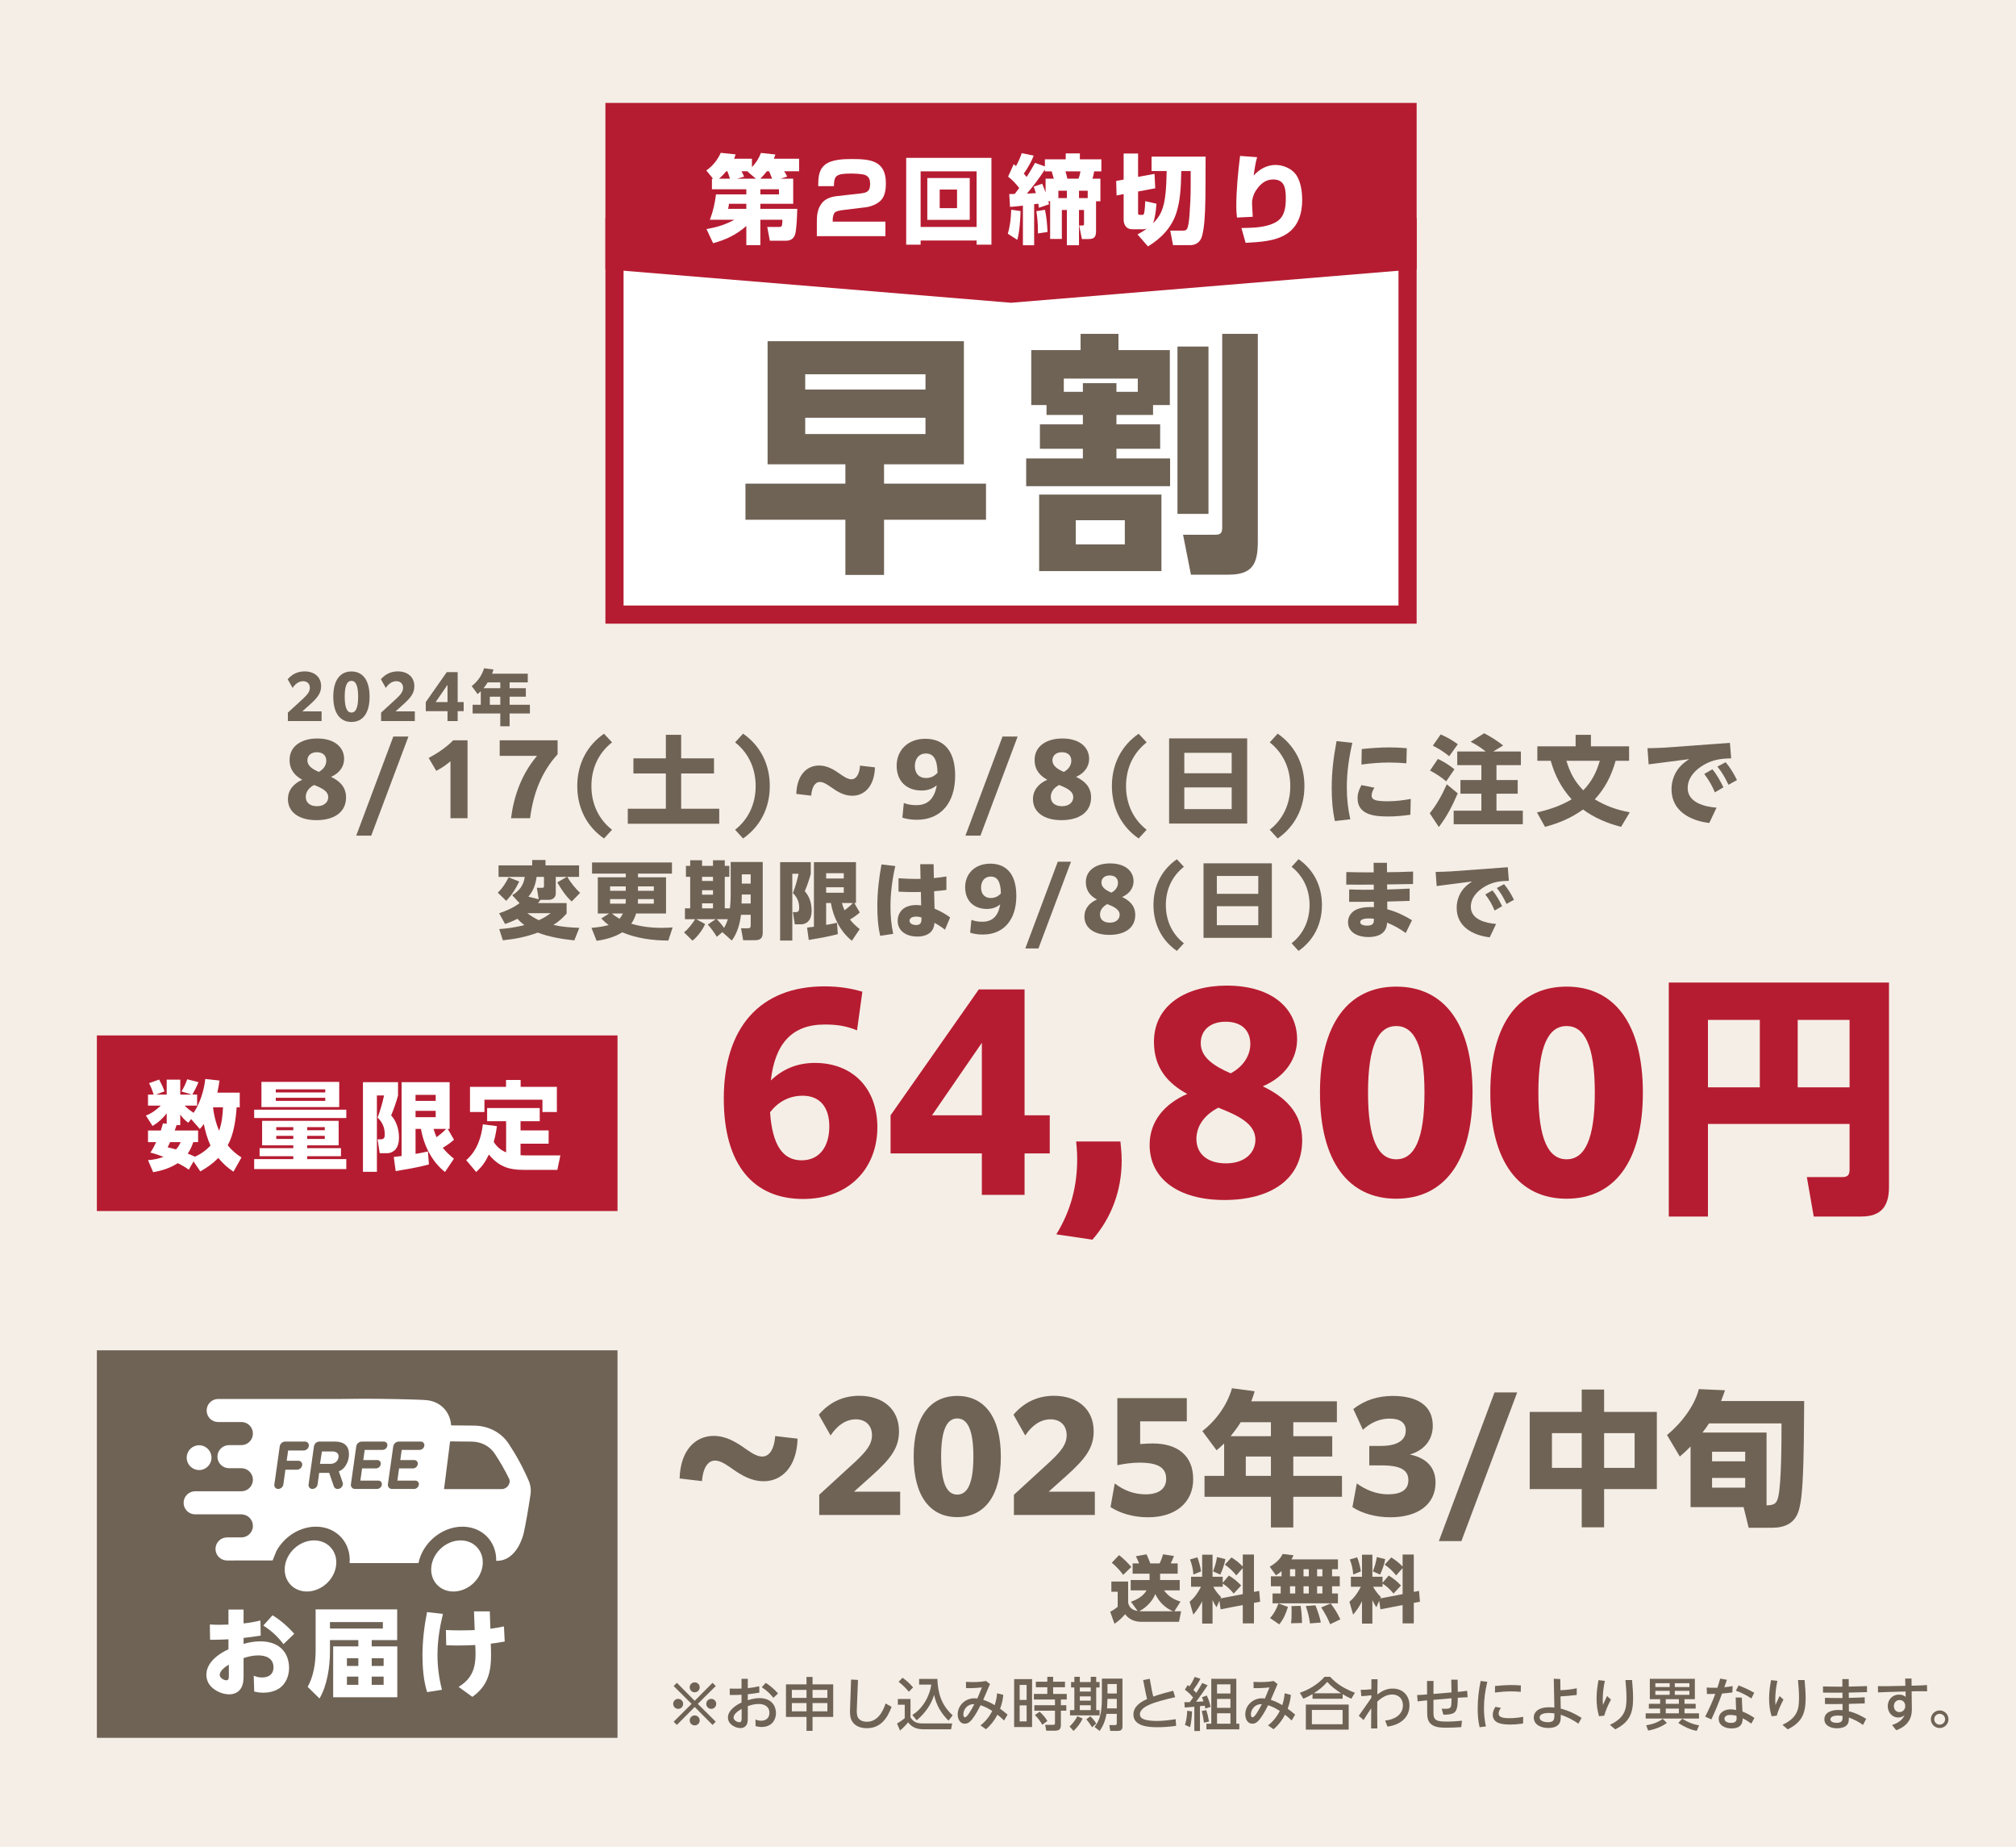 <svg width="333" height="305" viewBox="0 0 333 305" fill="none" xmlns="http://www.w3.org/2000/svg">
<path d="M0 0H333V305H0V0Z" fill="#F5EEE6"/>
<path d="M272.129 123.56C273.105 123.544 274.081 123.528 275.057 123.464L285.745 122.68L285.953 125.24C284.321 125.272 282.977 125.448 281.521 126.264C280.065 127.08 278.769 128.392 278.769 130.152C278.769 132.568 281.633 133.24 283.537 133.384L282.337 135.912C279.185 135.544 276.097 133.928 276.097 130.344C276.097 128.84 276.689 127.352 277.793 126.312C278.161 125.96 278.593 125.656 279.009 125.368L272.321 126.232L272.129 123.56ZM281.505 127.816L282.849 127.048C283.601 127.944 284.161 128.984 284.673 130.024L283.265 130.856C282.753 129.672 282.289 128.856 281.505 127.816ZM283.681 126.6L285.041 125.88C285.809 126.776 286.385 127.768 286.913 128.824L285.505 129.608C284.929 128.392 284.513 127.656 283.681 126.6Z" fill="#6F6356"/>
<path d="M263.426 132.008C265.234 133.112 267.122 133.768 269.202 134.152L267.762 136.552C265.522 135.976 263.362 135.08 261.49 133.688C259.506 135.096 257.554 135.928 255.202 136.552L253.874 134.168C255.89 133.72 257.826 133.064 259.602 132.008C257.874 130.088 256.85 128.104 256.146 125.64H253.938V123.256H260.258V121.352H262.786V123.256H269.09V125.64H266.866C266.178 128.088 265.154 130.136 263.426 132.008ZM261.522 130.52C262.946 129.032 263.666 127.608 264.258 125.64H258.738C259.33 127.592 260.082 129.048 261.522 130.52Z" fill="#6F6356"/>
<path d="M245.41 124.104C244.626 123.48 243.81 122.952 242.914 122.504L245.154 121.096C246.258 121.672 247.314 122.344 248.29 123.112L246.658 124.104H251.218V126.36H247.186V128.824H250.69V131.08H247.186V133.88H251.538V136.12H240.114V133.88H244.69V131.08H241.234V128.824H244.69V126.36H240.706V124.104H245.41ZM237.97 121.288C239.01 121.736 239.89 122.248 240.802 122.904L239.378 124.888C238.434 124.12 237.746 123.704 236.674 123.144L237.97 121.288ZM237.506 125.336C238.482 125.784 239.394 126.36 240.242 127.048L238.882 129.032C237.986 128.296 237.234 127.8 236.21 127.256L237.506 125.336ZM240.786 131.016C239.938 133.016 238.994 134.84 237.666 136.584L236.162 134.312C237.33 132.872 238.226 131.224 238.978 129.528L240.786 131.016Z" fill="#6F6356"/>
<path d="M220.77 122.392L223.378 122.68C222.818 125.112 222.466 127.528 222.466 130.04C222.466 131.832 222.642 133.544 223.042 135.304L220.498 135.592C220.098 133.8 219.97 131.96 219.97 130.136C219.97 127.432 220.274 125.048 220.77 122.392ZM232.306 126.056C231.362 125.976 230.418 125.928 229.458 125.928C227.922 125.928 226.402 126.056 224.882 126.264L224.93 123.704C226.45 123.544 227.97 123.432 229.49 123.432C230.45 123.432 231.41 123.48 232.37 123.56L232.306 126.056ZM227.026 130.088C226.786 130.44 226.562 130.936 226.562 131.384C226.562 131.784 226.818 132.024 227.186 132.136C227.73 132.312 228.658 132.328 229.25 132.328C230.514 132.328 231.778 132.168 233.026 131.944L232.962 134.552C231.746 134.728 230.514 134.84 229.282 134.84C227.17 134.84 224.242 134.632 224.242 131.832C224.242 131.032 224.498 130.36 224.882 129.656L227.026 130.088Z" fill="#6F6356"/>
<path d="M211.047 121.16C213.767 123.048 215.463 126.056 215.463 129.816C215.463 133.576 213.767 136.584 211.047 138.472L209.735 137.032C211.799 135.416 213.127 132.936 213.127 129.816C213.127 126.696 211.799 124.232 209.735 122.6L211.047 121.16Z" fill="#6F6356"/>
<path d="M193.111 121.943H206.007V136.007H193.111V121.943ZM195.623 127.703H203.447V124.327H195.623V127.703ZM195.623 130.039V133.623H203.447V130.039H195.623Z" fill="#6F6356"/>
<path d="M188.077 138.472C185.357 136.6 183.661 133.592 183.661 129.816C183.661 126.056 185.357 123.048 188.077 121.176L189.405 122.6C187.325 124.232 185.997 126.696 185.997 129.816C185.997 132.936 187.325 135.416 189.405 137.032L188.077 138.472Z" fill="#6F6356"/>
<path d="M175.327 135.447C172.415 135.447 170.623 134.103 170.623 131.975C170.623 130.503 171.551 129.399 172.991 128.775C171.823 128.135 170.895 127.191 170.895 125.495C170.895 123.175 172.943 121.959 175.471 121.959C178.399 121.959 179.903 123.463 179.903 125.335C179.903 126.551 179.167 127.687 177.743 128.295C179.071 128.935 180.223 129.895 180.223 131.687C180.223 134.135 178.255 135.447 175.327 135.447ZM173.839 125.575C173.839 126.471 174.655 127.015 175.727 127.479C176.639 126.983 176.959 126.231 176.959 125.639C176.959 124.711 176.335 124.231 175.407 124.231C174.431 124.231 173.839 124.775 173.839 125.575ZM173.567 131.607C173.567 132.567 174.287 133.143 175.423 133.143C176.655 133.143 177.279 132.439 177.279 131.655C177.279 130.647 176.207 130.135 174.943 129.639C173.967 130.151 173.567 130.887 173.567 131.607Z" fill="#6F6356"/>
<path d="M159.467 138.008L165.595 121.64H168.091L161.947 138.008H159.467Z" fill="#6F6356"/>
<path d="M149.052 135.032L149.292 132.616C149.98 132.872 150.572 132.968 151.388 132.968C153.276 132.968 154.364 131.864 154.732 129.688C154.044 130.248 153.244 130.552 152.22 130.552C149.756 130.552 148.108 129.016 148.108 126.456C148.108 123.912 149.948 122.008 152.844 122.008C155.58 122.008 157.772 123.624 157.772 128.104C157.772 132.52 155.468 135.384 151.436 135.384C150.492 135.384 149.692 135.24 149.052 135.032ZM151.116 126.504C151.116 127.784 151.836 128.488 152.956 128.488C153.692 128.488 154.332 128.216 154.86 127.624C154.812 125.272 154.124 124.44 152.924 124.44C151.788 124.44 151.116 125.32 151.116 126.504Z" fill="#6F6356"/>
<path d="M133.996 131.4L131.532 131.112C131.628 127.896 133.356 126.424 135.276 126.424C136.62 126.424 137.708 127.064 138.892 127.912C139.692 128.472 140.172 128.696 140.636 128.696C141.452 128.696 141.964 127.816 142.06 126.44L144.524 126.728C144.428 129.944 142.7 131.416 140.796 131.416C139.436 131.416 138.348 130.776 137.164 129.928C136.364 129.368 135.9 129.144 135.42 129.144C134.604 129.144 134.092 130.04 133.996 131.4Z" fill="#6F6356"/>
<path d="M122.738 121.16C125.458 123.048 127.154 126.056 127.154 129.816C127.154 133.576 125.458 136.584 122.738 138.472L121.426 137.032C123.49 135.416 124.818 132.936 124.818 129.816C124.818 126.696 123.49 124.232 121.426 122.6L122.738 121.16Z" fill="#6F6356"/>
<path d="M109.986 121.352H112.514V125.24H117.938V127.736H112.514V133.56H118.802V136.04H103.698V133.56H109.986V127.736H104.626V125.24H109.986V121.352Z" fill="#6F6356"/>
<path d="M99.768 138.472C97.048 136.6 95.352 133.592 95.352 129.816C95.352 126.056 97.048 123.048 99.768 121.176L101.096 122.6C99.016 124.232 97.688 126.696 97.688 129.816C97.688 132.936 99.016 135.416 101.096 137.032L99.768 138.472Z" fill="#6F6356"/>
<path d="M92.105 122.264V124.568C89.433 127.48 88.057 131.128 87.561 135.128H84.409C84.889 131.416 86.169 127.816 88.713 124.824H82.537V122.264H92.105Z" fill="#6F6356"/>
<path d="M74.41 135.128V125.72C73.707 126.328 72.939 126.84 72.058 127.304L70.811 125.176C72.331 124.36 73.739 123.4 74.859 122.264H77.227V135.128H74.41Z" fill="#6F6356"/>
<path d="M58.839 138.008L64.967 121.64H67.463L61.319 138.008H58.839Z" fill="#6F6356"/>
<path d="M52.264 135.447C49.352 135.447 47.56 134.103 47.56 131.975C47.56 130.503 48.488 129.399 49.928 128.775C48.76 128.135 47.832 127.191 47.832 125.495C47.832 123.175 49.88 121.959 52.408 121.959C55.336 121.959 56.84 123.463 56.84 125.335C56.84 126.551 56.104 127.687 54.68 128.295C56.008 128.935 57.16 129.895 57.16 131.687C57.16 134.135 55.192 135.447 52.264 135.447ZM50.776 125.575C50.776 126.471 51.592 127.015 52.664 127.479C53.576 126.983 53.896 126.231 53.896 125.639C53.896 124.711 53.272 124.231 52.344 124.231C51.368 124.231 50.776 124.775 50.776 125.575ZM50.504 131.607C50.504 132.567 51.224 133.143 52.36 133.143C53.592 133.143 54.216 132.439 54.216 131.655C54.216 130.647 53.144 130.135 51.88 129.639C50.904 130.151 50.504 130.887 50.504 131.607Z" fill="#6F6356"/>
<path d="M237.139 143.991C237.993 143.977 238.847 143.963 239.701 143.907L249.053 143.221L249.235 145.461C247.807 145.489 246.631 145.643 245.357 146.357C244.083 147.071 242.949 148.219 242.949 149.759C242.949 151.873 245.455 152.461 247.121 152.587L246.071 154.799C243.313 154.477 240.611 153.063 240.611 149.927C240.611 148.611 241.129 147.309 242.095 146.399C242.417 146.091 242.795 145.825 243.159 145.573L237.307 146.329L237.139 143.991ZM245.343 147.715L246.519 147.043C247.177 147.827 247.667 148.737 248.115 149.647L246.883 150.375C246.435 149.339 246.029 148.625 245.343 147.715ZM247.247 146.651L248.437 146.021C249.109 146.805 249.613 147.673 250.075 148.597L248.843 149.283C248.339 148.219 247.975 147.575 247.247 146.651Z" fill="#6F6356"/>
<path d="M226.905 144.074L226.891 142.492H229.089L229.103 144.046C230.545 144.032 231.973 144.004 233.415 143.934L233.401 145.992C231.973 146.02 230.545 146.048 229.117 146.062L229.131 146.902C230.363 146.86 231.595 146.818 232.841 146.748V148.778C231.609 148.82 230.377 148.862 229.145 148.89V150.164C230.643 150.556 231.903 151.172 233.233 151.97L232.197 154.084C231.189 153.356 230.265 152.838 229.117 152.376C229.061 154.182 227.605 154.756 226.009 154.756C224.469 154.756 222.663 154.112 222.663 152.278C222.663 151.312 223.265 150.528 224.147 150.164C224.833 149.884 225.589 149.8 226.317 149.8C226.527 149.8 226.737 149.8 226.947 149.814L226.933 148.918C225.575 148.932 224.217 148.946 222.845 148.932L222.859 146.888C223.685 146.916 224.511 146.944 225.351 146.944C225.869 146.944 226.401 146.93 226.919 146.93V146.09C226.149 146.09 225.379 146.104 224.623 146.104C223.867 146.104 223.125 146.09 222.369 146.09L222.383 144.018C223.895 144.06 225.393 144.074 226.905 144.074ZM226.933 151.872V151.732C226.653 151.69 226.373 151.676 226.093 151.676C225.687 151.676 224.679 151.718 224.679 152.306C224.679 152.782 225.449 152.866 225.799 152.866C226.891 152.866 226.933 152.362 226.933 151.872Z" fill="#6F6356"/>
<path d="M214.492 141.891C216.872 143.543 218.356 146.175 218.356 149.465C218.356 152.755 216.872 155.387 214.492 157.039L213.344 155.779C215.15 154.365 216.312 152.195 216.312 149.465C216.312 146.735 215.15 144.579 213.344 143.151L214.492 141.891Z" fill="#6F6356"/>
<path d="M198.798 142.576H210.082V154.882H198.798V142.576ZM200.996 147.616H207.842V144.662H200.996V147.616ZM200.996 149.66V152.796H207.842V149.66H200.996Z" fill="#6F6356"/>
<path d="M194.393 157.038C192.013 155.4 190.529 152.768 190.529 149.464C190.529 146.174 192.013 143.542 194.393 141.904L195.555 143.15C193.735 144.578 192.573 146.734 192.573 149.464C192.573 152.194 193.735 154.364 195.555 155.778L194.393 157.038Z" fill="#6F6356"/>
<path d="M183.236 154.392C180.688 154.392 179.12 153.216 179.12 151.354C179.12 150.066 179.932 149.1 181.192 148.554C180.17 147.994 179.358 147.168 179.358 145.684C179.358 143.654 181.15 142.59 183.362 142.59C185.924 142.59 187.24 143.906 187.24 145.544C187.24 146.608 186.596 147.602 185.35 148.134C186.512 148.694 187.52 149.534 187.52 151.102C187.52 153.244 185.798 154.392 183.236 154.392ZM181.934 145.754C181.934 146.538 182.648 147.014 183.586 147.42C184.384 146.986 184.664 146.328 184.664 145.81C184.664 144.998 184.118 144.578 183.306 144.578C182.452 144.578 181.934 145.054 181.934 145.754ZM181.696 151.032C181.696 151.872 182.326 152.376 183.32 152.376C184.398 152.376 184.944 151.76 184.944 151.074C184.944 150.192 184.006 149.744 182.9 149.31C182.046 149.758 181.696 150.402 181.696 151.032Z" fill="#6F6356"/>
<path d="M169.359 156.633L174.721 142.311H176.905L171.529 156.633H169.359Z" fill="#6F6356"/>
<path d="M160.246 154.029L160.456 151.915C161.058 152.139 161.576 152.223 162.29 152.223C163.942 152.223 164.894 151.257 165.216 149.353C164.614 149.843 163.914 150.109 163.018 150.109C160.862 150.109 159.42 148.765 159.42 146.525C159.42 144.299 161.03 142.633 163.564 142.633C165.958 142.633 167.876 144.047 167.876 147.967C167.876 151.831 165.86 154.337 162.332 154.337C161.506 154.337 160.806 154.211 160.246 154.029ZM162.052 146.567C162.052 147.687 162.682 148.303 163.662 148.303C164.306 148.303 164.866 148.065 165.328 147.547C165.286 145.489 164.684 144.761 163.634 144.761C162.64 144.761 162.052 145.531 162.052 146.567Z" fill="#6F6356"/>
<path d="M152.056 145.139L152 142.717H154.212L154.254 145.013C154.954 144.943 155.64 144.859 156.326 144.747V146.973C155.654 147.057 154.982 147.127 154.296 147.183L154.366 150.067C155.346 150.487 156.088 150.879 156.942 151.509L156.088 153.539C155.514 153.077 154.996 152.755 154.352 152.405C154.324 152.769 154.254 153.119 154.086 153.455C153.596 154.393 152.49 154.673 151.51 154.673C149.886 154.673 148.276 153.889 148.276 152.055C148.276 151.019 148.864 150.081 149.858 149.717C150.334 149.535 150.852 149.465 151.356 149.465C151.636 149.465 151.888 149.493 152.154 149.521L152.112 147.309C151.734 147.323 151.37 147.323 151.006 147.323C150.138 147.323 149.27 147.309 148.416 147.253V145.041C149.354 145.097 150.306 145.153 151.258 145.153C151.524 145.153 151.79 145.153 152.056 145.139ZM152.21 151.523C151.916 151.425 151.622 151.369 151.328 151.369C150.88 151.369 150.236 151.523 150.236 152.069C150.236 152.573 150.88 152.769 151.286 152.769C152.182 152.769 152.224 152.251 152.21 151.523ZM145.602 142.759L147.884 143.025C147.38 145.251 147.086 147.463 147.086 149.759C147.086 151.299 147.226 152.713 147.534 154.225L145.392 154.547C145.014 152.979 144.916 151.271 144.916 149.675C144.916 147.351 145.182 145.041 145.602 142.759Z" fill="#6F6356"/>
<path d="M134.444 153.049V142.381H141.388V149.129H141.108L142.018 150.697C141.472 151.173 141.01 151.495 140.394 151.859C140.884 152.475 141.388 152.937 142.004 153.441L140.716 155.359C138.812 153.875 137.636 151.481 137.244 149.129H136.46V152.741C137.062 152.643 137.65 152.531 138.252 152.391L138.392 154.267C136.824 154.701 135.2 154.953 133.59 155.233L133.31 153.189C133.688 153.147 134.066 153.105 134.444 153.049ZM128.858 142.381H133.926V144.313C133.66 145.279 133.324 146.273 132.932 147.183C133.73 148.037 134.066 149.255 134.066 150.403C134.066 151.033 133.926 151.775 133.45 152.209C133.198 152.447 132.778 152.643 132.428 152.643H131.28L130.972 150.641H131.364C131.896 150.641 132.008 150.431 132.008 149.927C132.008 148.933 131.672 148.177 130.972 147.491C131.392 146.413 131.658 145.419 131.91 144.299H130.874V155.331H128.858V142.381ZM139.372 144.215H136.46V145.083H139.372V144.215ZM139.372 146.525H136.46V147.435H139.372V146.525ZM139.498 150.333C139.988 149.955 140.464 149.591 140.884 149.129H139.064C139.19 149.563 139.316 149.913 139.498 150.333Z" fill="#6F6356"/>
<path d="M119.324 153.944L118.4 154.714C118.036 154.084 117.406 153.23 116.916 152.684L118.218 151.802H114.998L116.468 152.6C116.132 153.468 115.138 154.784 114.382 155.344L112.982 153.972C113.696 153.44 114.34 152.558 114.83 151.802H113.136V150.01H114.004V144.802H113.304V142.996H114.004V142.072H115.964V142.996H117.77V142.072H119.716V142.996H120.472V144.802H119.716V150.01H120.57C120.654 149.282 120.696 148.554 120.696 147.826V142.352H125.988V154C125.988 154.98 125.582 155.274 124.644 155.274H122.754L122.404 153.3H123.594C123.944 153.3 124 153.104 124 152.796V151.074H122.39C122.25 152.474 121.746 154.196 120.878 155.33L119.324 153.944ZM124 144.396H122.53V145.922H124V144.396ZM117.77 144.802H115.964V145.488H117.77V144.802ZM117.77 147.014H115.964V147.756H117.77V147.014ZM124 147.728H122.53L122.488 149.212H124V147.728ZM117.77 149.184H115.964V150.01H117.77V149.184ZM119.604 153.244C119.87 152.768 120.066 152.32 120.22 151.802H118.386C118.792 152.18 119.282 152.782 119.604 153.244Z" fill="#6F6356"/>
<path d="M104.274 152.545C105.884 153.035 107.592 153.231 109.272 153.231C109.888 153.231 110.49 153.203 111.106 153.161L110.392 155.331C107.76 155.317 105.226 154.981 102.776 153.973C101.516 154.771 100.018 155.163 98.548 155.373L97.694 153.231C98.744 153.147 99.528 153.035 100.55 152.769C100.06 152.419 99.724 152.111 99.318 151.677L100.62 150.865H98.744V144.887H103.364V144.271H97.792V142.437H110.994V144.271H105.38V144.887H110.014V150.865H105.072C104.904 151.439 104.61 152.055 104.274 152.545ZM105.38 146.385V147.113H107.998V146.385H105.38ZM103.364 147.113V146.385H100.774V147.113H103.364ZM105.38 148.485V148.709C105.38 148.877 105.38 149.059 105.366 149.241H107.998V148.485H105.38ZM103.336 149.241C103.35 149.059 103.364 148.877 103.364 148.695V148.485H100.774V149.241H103.336ZM102.328 151.733C102.566 151.453 102.734 151.187 102.888 150.865H101.096C101.53 151.243 101.838 151.453 102.328 151.733Z" fill="#6F6356"/>
<path d="M85.822 149.156L84.604 147.84C85.78 147.112 86.494 146.216 86.676 144.816H82.35V142.912H87.908V142.03H90.106V142.912H95.65V144.816H93.718C94.208 145.712 95.076 146.762 95.818 147.462L94.432 148.876C93.438 147.994 92.724 146.86 92.052 145.726L93.62 144.816H91.8V147.574C91.8 148.26 91.24 148.61 90.624 148.61H89.28C89.154 148.792 89.014 148.974 88.874 149.142H93.592V150.878C92.836 151.69 92.346 152.152 91.408 152.754C92.808 153.076 94.25 153.174 95.692 153.23L94.866 155.302C92.864 155.092 90.722 154.742 88.832 154.014C86.9 154.728 85.122 155.078 83.064 155.288L82.462 153.44C83.904 153.328 85.206 153.132 86.606 152.782C86.186 152.446 85.836 152.138 85.472 151.732C84.772 152.096 84.17 152.334 83.428 152.6L82.448 150.822C83.792 150.346 84.646 149.996 85.822 149.156ZM87.278 148.078L88.986 148.512L88.678 146.622H89.476C89.826 146.622 89.854 146.552 89.854 146.286V144.816H88.636C88.468 146.034 88.104 147.154 87.278 148.078ZM83.624 148.778L82.224 147.42C83.05 146.622 83.498 145.88 84.016 144.886L85.766 145.586C85.136 146.874 84.604 147.714 83.624 148.778ZM89 151.97C89.784 151.62 90.26 151.312 90.974 150.808H87.096C87.684 151.256 88.314 151.648 89 151.97Z" fill="#6F6356"/>
<path d="M81.287 111.259H87.177V112.699H84.177V113.659H86.857V115.059H84.177V116.389H87.527V117.829H84.177V119.939H82.637V117.829H78.067V116.389H79.417V114.159C79.257 114.319 79.077 114.479 78.897 114.629L77.917 113.309C78.867 112.569 79.627 111.519 79.957 110.359L81.517 110.569C81.447 110.809 81.377 111.019 81.287 111.259ZM80.557 112.699C80.347 113.039 80.117 113.349 79.867 113.659H82.637V112.699H80.557ZM82.637 115.059H80.907V116.389H82.637V115.059Z" fill="#6F6356"/>
<path d="M73.918 119.08V117.45H70.328V115.95L73.798 111H75.598V115.95H76.588V117.45H75.598V119.08H73.918ZM71.958 115.95H73.918V113.1L71.958 115.95Z" fill="#6F6356"/>
<path d="M62.949 119.079V117.689L65.459 115.389C66.219 114.669 66.579 114.209 66.579 113.589C66.579 112.919 66.138 112.499 65.469 112.499C64.778 112.499 64.189 112.919 63.728 113.609L62.919 112.179C63.618 111.359 64.549 110.879 65.698 110.879C67.329 110.879 68.439 111.799 68.439 113.319C68.439 114.469 67.868 115.209 66.579 116.369L65.338 117.479H68.519V119.079H62.949Z" fill="#6F6356"/>
<path d="M58.049 119.23C56.179 119.23 55.049 117.78 55.049 115.06C55.049 112.34 56.179 110.89 58.049 110.89C59.919 110.89 61.049 112.34 61.049 115.06C61.049 117.78 59.919 119.23 58.049 119.23ZM58.049 117.68C58.759 117.68 59.159 116.9 59.159 115.06C59.159 113.22 58.759 112.44 58.049 112.44C57.339 112.44 56.939 113.22 56.939 115.06C56.939 116.9 57.339 117.68 58.049 117.68Z" fill="#6F6356"/>
<path d="M47.55 119.079V117.689L50.06 115.389C50.82 114.669 51.18 114.209 51.18 113.589C51.18 112.919 50.74 112.499 50.07 112.499C49.38 112.499 48.79 112.919 48.33 113.609L47.52 112.179C48.22 111.359 49.15 110.879 50.3 110.879C51.93 110.879 53.04 111.799 53.04 113.319C53.04 114.469 52.47 115.209 51.18 116.369L49.94 117.479H53.12V119.079H47.55Z" fill="#6F6356"/>
<path d="M320.389 282.473C321.196 282.473 321.842 283.119 321.842 283.926C321.842 284.734 321.196 285.38 320.389 285.38C319.591 285.38 318.935 284.734 318.935 283.926C318.935 283.128 319.591 282.473 320.389 282.473ZM320.389 283.033C319.895 283.033 319.496 283.432 319.496 283.926C319.496 284.42 319.895 284.819 320.389 284.819C320.892 284.819 321.291 284.42 321.291 283.926C321.291 283.432 320.883 283.033 320.389 283.033Z" fill="#6F6356"/>
<path d="M315.76 279.328L315.798 282.235C315.817 284.05 314.877 285.133 313.224 285.75L312.53 284.886C313.433 284.572 314.164 284.164 314.592 283.261C314.288 283.518 313.955 283.641 313.556 283.641C312.502 283.641 311.818 282.767 311.818 281.76C311.818 280.677 312.587 279.86 313.68 279.86C314.107 279.86 314.44 279.965 314.772 280.231L314.753 279.347L311.97 279.423C311.381 279.442 310.801 279.461 310.212 279.499L310.193 278.454C310.497 278.464 310.811 278.473 311.124 278.473C311.39 278.473 311.666 278.473 311.941 278.464L314.725 278.407L314.696 277.21H315.741L315.751 278.388L316.577 278.369C317.147 278.35 317.727 278.331 318.297 278.283L318.316 279.319C318.031 279.3 317.746 279.3 317.461 279.3C317.166 279.3 316.881 279.3 316.587 279.3L315.76 279.328ZM314.706 281.751C314.706 281.19 314.345 280.753 313.765 280.753C313.195 280.753 312.825 281.209 312.825 281.751C312.825 282.302 313.176 282.748 313.746 282.748C314.316 282.748 314.706 282.302 314.706 281.751Z" fill="#6F6356"/>
<path d="M304.322 278.549L304.313 277.295H305.367L305.377 278.539C306.384 278.52 307.381 278.492 308.388 278.454V279.451C307.391 279.489 306.384 279.508 305.377 279.527L305.386 280.401C306.26 280.382 307.134 280.354 308.008 280.306L308.018 281.313C307.144 281.351 306.27 281.37 305.396 281.389V282.615C306.45 282.862 307.334 283.308 308.255 283.859L307.733 284.866C306.973 284.334 306.27 283.964 305.396 283.65C305.386 284.144 305.396 284.562 305.016 284.942C304.626 285.322 303.942 285.427 303.41 285.427C302.489 285.427 301.349 285.028 301.349 283.935C301.349 282.7 302.698 282.396 303.676 282.396C303.904 282.396 304.132 282.415 304.351 282.434L304.341 281.408C303.847 281.418 303.344 281.427 302.84 281.427C302.375 281.427 301.909 281.418 301.444 281.418V280.392C301.985 280.411 302.527 280.42 303.059 280.42C303.486 280.42 303.914 280.42 304.341 280.42L304.332 279.537C303.819 279.537 303.315 279.546 302.812 279.546C302.242 279.546 301.681 279.537 301.121 279.527V278.511C302.185 278.539 303.258 278.549 304.322 278.549ZM304.351 283.384C304.104 283.346 303.857 283.318 303.61 283.318C303.201 283.318 302.346 283.384 302.346 283.954C302.346 284.41 302.992 284.524 303.344 284.524C304.427 284.524 304.351 283.973 304.351 283.384Z" fill="#6F6356"/>
<path d="M292.542 277.467L293.587 277.59C293.369 278.616 293.236 279.661 293.236 280.716C293.236 281.001 293.255 281.286 293.264 281.58C293.483 281.077 293.711 280.583 293.948 280.098L294.594 280.678C294.167 281.495 293.72 282.445 293.483 283.338L292.628 283.433C292.333 282.454 292.219 281.542 292.219 280.526C292.219 279.5 292.343 278.474 292.542 277.467ZM296.988 277.457H298.081C298.166 278.464 298.252 279.471 298.252 280.488C298.252 282.996 297.615 284.449 295.297 285.599L294.423 284.858C295.316 284.421 296.152 283.898 296.656 283.015C297.121 282.217 297.159 281.276 297.159 280.374C297.159 279.395 297.074 278.426 296.988 277.457Z" fill="#6F6356"/>
<path d="M283.688 278.72C283.85 278.217 284.002 277.713 284.144 277.21L285.246 277.419C285.104 277.827 284.961 278.236 284.819 278.644C285.284 278.597 285.74 278.54 286.196 278.454L286.149 279.499C285.598 279.575 284.999 279.651 284.448 279.68C283.926 281.133 283.346 282.558 282.681 283.955L281.655 283.499C282.292 282.283 282.852 281.029 283.327 279.746C282.995 279.756 282.653 279.756 282.32 279.756C282.197 279.756 282.073 279.756 281.95 279.756L281.912 278.692C282.273 278.72 282.624 278.73 282.985 278.73C283.213 278.73 283.451 278.73 283.688 278.72ZM287.821 282.663C288.533 282.929 289.17 283.29 289.797 283.717L289.284 284.648C288.828 284.325 288.362 284.021 287.859 283.784C287.849 285 287.165 285.446 286.006 285.446C285.028 285.446 283.897 285.009 283.897 283.869C283.897 282.805 284.895 282.292 285.835 282.292C286.149 282.292 286.462 282.34 286.776 282.397C286.738 281.713 286.709 281.019 286.7 280.335L287.716 280.354C287.726 281.124 287.783 281.893 287.821 282.663ZM286.833 283.366C286.529 283.271 286.082 283.214 285.769 283.214C285.379 283.214 284.847 283.366 284.847 283.85C284.847 284.382 285.484 284.534 285.911 284.534C286.434 284.534 286.852 284.392 286.852 283.803C286.852 283.651 286.842 283.508 286.833 283.366ZM286.728 279.214L287.184 278.34C288.087 278.692 288.913 279.072 289.759 279.556L289.293 280.497C288.486 279.974 287.64 279.518 286.728 279.214Z" fill="#6F6356"/>
<path d="M280.088 282.169H278.245V282.948H280.639V283.813H271.833V282.948H274.217V282.169H272.355V281.381H274.217V280.621H272.517V277.248H279.955V280.621H278.245V281.381H280.088V282.169ZM279.053 277.98H276.64V278.607H279.053V277.98ZM275.794 277.98H273.429V278.607H275.794V277.98ZM279.053 279.243H276.64V279.899H279.053V279.243ZM275.794 279.243H273.429V279.899H275.794V279.243ZM277.314 280.621H275.148V281.381H277.314V280.621ZM277.314 282.169H275.148V282.948H277.314V282.169ZM280.269 285.846C279.195 285.665 278.131 285.133 277.219 284.544L277.865 283.841C278.768 284.402 279.594 284.753 280.649 284.934L280.269 285.846ZM275.329 284.535C274.455 285.19 273.315 285.608 272.241 285.798L271.909 284.934C272.925 284.753 273.809 284.487 274.654 283.86L275.329 284.535Z" fill="#6F6356"/>
<path d="M264.042 277.467L265.087 277.59C264.869 278.616 264.736 279.661 264.736 280.716C264.736 281.001 264.755 281.286 264.764 281.58C264.983 281.077 265.211 280.583 265.448 280.098L266.094 280.678C265.667 281.495 265.22 282.445 264.983 283.338L264.128 283.433C263.833 282.454 263.719 281.542 263.719 280.526C263.719 279.5 263.843 278.474 264.042 277.467ZM268.488 277.457H269.581C269.666 278.464 269.752 279.471 269.752 280.488C269.752 282.996 269.115 284.449 266.797 285.599L265.923 284.858C266.816 284.421 267.652 283.898 268.156 283.015C268.621 282.217 268.659 281.276 268.659 280.374C268.659 279.395 268.574 278.426 268.488 277.457Z" fill="#6F6356"/>
<path d="M257.763 280.155L257.801 282.169C259.102 282.511 260.119 282.995 261.249 283.708L260.717 284.658C259.786 284.012 258.874 283.546 257.801 283.185V283.423C257.801 284.002 257.772 284.553 257.288 284.943C256.851 285.285 256.271 285.37 255.72 285.37C254.656 285.37 253.345 284.905 253.345 283.632C253.345 282.995 253.725 282.53 254.276 282.254C254.78 282.007 255.397 281.95 255.939 281.95C256.214 281.95 256.48 281.969 256.746 281.998L256.651 277.238L257.725 277.295L257.753 279.138C258.732 279.091 259.482 279.015 260.451 278.815L260.442 279.917C259.53 280.031 258.684 280.107 257.763 280.155ZM256.756 283.043V282.967C256.452 282.919 256.138 282.891 255.834 282.891C255.34 282.891 254.314 282.967 254.314 283.641C254.314 284.259 255.198 284.42 255.663 284.42C256.746 284.42 256.756 283.917 256.756 283.043Z" fill="#6F6356"/>
<path d="M244.568 277.609L245.67 277.742C245.328 279.177 245.119 280.64 245.119 282.122C245.119 283.148 245.223 284.107 245.442 285.114L244.406 285.247C244.15 284.24 244.083 283.176 244.083 282.141C244.083 280.602 244.264 279.12 244.568 277.609ZM251.199 279.405C250.657 279.357 250.106 279.329 249.565 279.329C248.681 279.329 247.807 279.405 246.933 279.519L246.952 278.436C247.845 278.35 248.738 278.284 249.631 278.284C250.163 278.284 250.695 278.303 251.218 278.35L251.199 279.405ZM247.921 282.055C247.722 282.321 247.541 282.644 247.541 282.996C247.541 283.281 247.712 283.48 247.978 283.585C248.349 283.737 248.957 283.756 249.356 283.756C250.135 283.756 250.838 283.67 251.598 283.528L251.579 284.639C250.876 284.744 250.173 284.801 249.46 284.801C248.33 284.801 246.572 284.715 246.572 283.186C246.572 282.701 246.753 282.274 247.019 281.875L247.921 282.055Z" fill="#6F6356"/>
<path d="M239.76 279.5L239.713 277.391H240.767L240.796 279.414C241.309 279.357 241.822 279.319 242.335 279.234L242.42 280.298C241.879 280.307 241.337 280.345 240.796 280.383C240.777 281.02 240.796 281.941 240.492 282.502C240.359 282.739 240.14 282.929 239.884 283.005C239.456 283.148 238.972 283.176 238.525 283.176C238.487 283.176 238.449 283.176 238.411 283.176L238.136 282.179C238.307 282.198 238.478 282.207 238.658 282.207C239.817 282.207 239.732 281.941 239.76 280.469L236.777 280.725V282.255C236.777 282.948 236.711 283.68 237.157 284.003C237.566 284.316 238.497 284.316 239 284.316C239.836 284.316 240.663 284.25 241.489 284.174L241.366 285.228C240.577 285.285 239.779 285.323 238.981 285.323C238.136 285.323 236.977 285.314 236.331 284.696C235.789 284.174 235.742 283.499 235.742 282.787L235.732 280.811C235.21 280.858 234.687 280.906 234.165 280.982L234.079 279.927C234.63 279.918 235.181 279.88 235.723 279.832L235.713 277.609H236.787L236.777 279.747L239.76 279.5Z" fill="#6F6356"/>
<path d="M227.506 279.832C228.285 279.253 229.035 278.863 230.033 278.863C231.705 278.863 232.816 279.994 232.816 281.656C232.816 283.784 231.106 284.896 229.178 285.143L228.798 284.145C230.232 284.012 231.733 283.252 231.733 281.618C231.733 280.554 231.021 279.842 229.957 279.842C229.007 279.842 228.161 280.393 227.496 281.029C227.487 281.675 227.487 282.312 227.487 282.958C227.487 283.784 227.496 284.611 227.506 285.447H226.48L226.499 282.122C226.062 282.749 225.634 283.404 225.235 284.06L224.437 283.357C225.14 282.388 225.824 281.39 226.508 280.402L226.518 279.965C225.967 280.041 225.416 280.098 224.865 280.117L224.76 279.072C225.349 279.072 225.938 279.044 226.518 278.977L226.527 277.324H227.544C227.534 278.16 227.515 278.996 227.506 279.832Z" fill="#6F6356"/>
<path d="M221.777 279.794V280.544H216.799V279.775C216.267 280.088 215.849 280.307 215.288 280.544L214.709 279.556C216.181 279.072 217.758 278.112 218.784 276.925H219.715C220.912 278.236 222.166 278.901 223.8 279.556L223.211 280.544C222.689 280.316 222.271 280.088 221.777 279.794ZM217.017 279.642H221.53C220.646 279.072 219.943 278.549 219.231 277.761C218.594 278.511 217.844 279.11 217.017 279.642ZM215.697 281.504H222.774V285.646H215.697V281.504ZM221.767 282.397H216.694V284.753H221.767V282.397Z" fill="#6F6356"/>
<path d="M211.393 282.559C210.795 282.179 210.158 281.818 209.465 281.618C209.132 282.283 208.819 282.863 208.401 283.48C208.04 284.012 207.584 284.668 206.871 284.668C206.035 284.668 205.693 283.851 205.693 283.129C205.693 281.628 206.957 280.469 208.439 280.469C208.6 280.469 208.762 280.478 208.933 280.507C209.199 279.899 209.446 279.291 209.693 278.673C208.999 278.749 208.306 278.797 207.612 278.797C207.432 278.797 207.251 278.797 207.071 278.787L207.052 277.761C207.403 277.78 207.764 277.79 208.125 277.79C208.857 277.79 209.645 277.761 210.367 277.609L211.023 278.113C210.652 278.987 210.282 279.851 209.911 280.716C210.567 280.944 211.203 281.229 211.802 281.599C212.02 280.944 212.144 280.326 212.201 279.642L213.227 279.908C213.141 280.763 212.989 281.381 212.695 282.188C213.122 282.502 213.54 282.815 213.93 283.167L213.35 284.136C213.008 283.794 212.638 283.48 212.258 283.176C211.773 284.117 211.165 284.905 210.358 285.58L209.455 284.943C210.272 284.316 210.937 283.48 211.393 282.559ZM208.429 281.447C207.299 281.381 206.624 282.302 206.624 283.129C206.624 283.29 206.672 283.613 206.89 283.613C207.223 283.613 207.85 282.568 208.429 281.447Z" fill="#6F6356"/>
<path d="M197.077 280.345C196.668 279.832 196.203 279.395 195.709 279.053L196.184 278.284C196.279 278.36 196.383 278.426 196.469 278.502C196.906 277.856 197.029 277.609 197.343 276.935L198.283 277.248C197.913 277.961 197.59 278.445 197.124 279.082C197.286 279.243 197.447 279.405 197.599 279.576C197.951 279.053 198.274 278.502 198.587 277.942L199.471 278.322C198.901 279.215 198.217 280.155 197.571 281.048C197.979 281.029 198.378 281.001 198.787 280.982C198.711 280.725 198.644 280.545 198.53 280.298L199.338 280.013C199.67 280.735 199.794 281.124 199.974 281.884L199.1 282.16C199.062 282.008 199.034 281.846 198.986 281.694L198.207 281.77V285.874H197.276V281.865C196.754 281.903 196.222 281.951 195.699 281.998L195.633 281.115C195.937 281.115 196.222 281.115 196.526 281.105C196.716 280.849 196.896 280.602 197.077 280.345ZM196.896 282.635C196.896 283.309 196.744 284.63 196.573 285.238L195.728 284.867C195.965 284.126 196.079 283.309 196.098 282.53L196.896 282.635ZM199.252 282.426C199.499 283.252 199.556 283.461 199.708 284.316L198.863 284.497C198.768 283.756 198.692 283.3 198.502 282.568L199.252 282.426ZM200.079 277.248H204.211V284.668H204.705V285.599H199.271V284.668H200.079V277.248ZM203.242 278.17H201.029V279.68H203.242V278.17ZM203.242 280.573H201.029V282.046H203.242V280.573ZM203.242 282.939H201.029V284.668H203.242V282.939Z" fill="#6F6356"/>
<path d="M190.493 280.184C191.548 279.804 192.707 279.5 193.79 279.224L194.113 280.288C192.802 280.583 191.035 281.001 189.819 281.542C189.211 281.818 188.289 282.331 188.289 283.1C188.289 283.528 188.546 283.775 188.926 283.927C189.486 284.155 190.465 284.212 191.082 284.212C192.127 284.212 193.163 284.079 194.189 283.917L194.274 285.019C193.248 285.171 192.175 285.247 191.139 285.247C189.714 285.247 187.216 285.095 187.216 283.148C187.216 281.827 188.394 281.077 189.467 280.592C189.382 280.26 189.306 279.918 189.239 279.576L188.821 277.457L189.914 277.248L190.294 279.329C190.351 279.623 190.417 279.899 190.493 280.184Z" fill="#6F6356"/>
<path d="M184.47 283.043H182.76C182.608 284.05 182.238 285.038 181.63 285.855L180.803 285.209C181.117 284.772 181.402 284.316 181.573 283.812C181.953 282.729 182.01 281.447 182.01 280.307V277.219H185.411V285.095C185.411 285.665 185.154 285.855 184.603 285.855H183.387L183.235 284.895H184.166C184.375 284.895 184.47 284.829 184.47 284.61V283.043ZM184.47 278.112H182.931V279.68H184.47V278.112ZM184.47 280.563H182.931L182.865 282.131H184.47V280.563ZM178.827 283.812C178.485 284.572 177.934 285.304 177.317 285.855L176.671 285.123C177.165 284.686 177.659 284.021 177.963 283.432L178.827 283.812ZM177.459 276.925H178.362V277.78H180.167V276.925H181.069V277.78H181.63V278.682H181.069V282.416H181.63V283.29H176.747V282.416H177.459V278.682H176.918V277.78H177.459V276.925ZM180.167 278.682H178.362V279.357H180.167V278.682ZM180.167 280.155H178.362V280.858H180.167V280.155ZM180.167 281.618H178.362V282.416H180.167V281.618ZM180.091 283.442C180.471 283.793 180.822 284.192 181.069 284.648L180.376 285.256C180.186 284.905 179.701 284.24 179.435 283.945L180.091 283.442Z" fill="#6F6356"/>
<path d="M167.513 277.305H170.477V285.218H167.513V277.305ZM169.574 278.264H168.425V280.744H169.574V278.264ZM169.574 281.637H168.425V284.287H169.574V281.637ZM175.236 282.52V284.848C175.236 285.608 174.951 285.817 174.22 285.817H172.823L172.633 284.848H173.982C174.191 284.848 174.258 284.772 174.258 284.563V282.52H170.847V281.608H174.258V280.668H170.771V279.746H172.994V278.644H171.104V277.732H172.994V276.925H173.954V277.732H175.911V278.644H173.954V279.746H176.205V280.668H175.236V281.608H176.129V282.52H175.236ZM171.721 282.682C172.291 283.204 172.595 283.556 173.004 284.211L172.177 284.838C171.721 284.135 171.55 283.85 170.952 283.233L171.721 282.682Z" fill="#6F6356"/>
<path d="M163.893 282.559C163.295 282.179 162.658 281.818 161.965 281.618C161.632 282.283 161.319 282.863 160.901 283.48C160.54 284.012 160.084 284.668 159.371 284.668C158.535 284.668 158.193 283.851 158.193 283.129C158.193 281.628 159.457 280.469 160.939 280.469C161.1 280.469 161.262 280.478 161.433 280.507C161.699 279.899 161.946 279.291 162.193 278.673C161.499 278.749 160.806 278.797 160.112 278.797C159.932 278.797 159.751 278.797 159.571 278.787L159.552 277.761C159.903 277.78 160.264 277.79 160.625 277.79C161.357 277.79 162.145 277.761 162.867 277.609L163.523 278.113C163.152 278.987 162.782 279.851 162.411 280.716C163.067 280.944 163.703 281.229 164.302 281.599C164.52 280.944 164.644 280.326 164.701 279.642L165.727 279.908C165.641 280.763 165.489 281.381 165.195 282.188C165.622 282.502 166.04 282.815 166.43 283.167L165.85 284.136C165.508 283.794 165.138 283.48 164.758 283.176C164.273 284.117 163.665 284.905 162.858 285.58L161.955 284.943C162.772 284.316 163.437 283.48 163.893 282.559ZM160.929 281.447C159.799 281.381 159.124 282.302 159.124 283.129C159.124 283.29 159.172 283.613 159.39 283.613C159.723 283.613 160.35 282.568 160.929 281.447Z" fill="#6F6356"/>
<path d="M153.833 278.208H151.819V277.267H154.83C154.925 279.68 155.524 281.618 157.357 283.281L156.673 284.164C155.438 282.929 154.678 281.628 154.289 279.918C153.804 281.58 152.721 282.996 151.42 284.107L150.688 283.224C152.389 282.207 153.557 280.146 153.833 278.208ZM149.083 277.077C149.767 277.571 150.28 278.027 150.821 278.673L150.118 279.395C149.624 278.768 149.045 278.227 148.427 277.742L149.083 277.077ZM148.304 280.583H150.394V283.623C150.907 284.43 151.486 284.62 152.408 284.62H157.281L157.101 285.589H152.626C151.515 285.589 150.688 285.333 149.995 284.44C149.624 284.905 149.13 285.418 148.665 285.798L148.171 284.639C148.617 284.383 149.045 284.088 149.444 283.756V281.533H148.304V280.583Z" fill="#6F6356"/>
<path d="M140.58 277.371L141.72 277.438L141.53 282.264C141.521 282.359 141.521 282.444 141.521 282.53C141.521 283.081 141.559 283.641 142.024 284.002C142.347 284.259 142.784 284.344 143.193 284.344C144.903 284.344 145.815 282.767 146.28 281.323L147.268 281.884C146.575 283.793 145.425 285.408 143.193 285.408C142.3 285.408 141.312 285.142 140.799 284.344C140.457 283.822 140.4 283.242 140.4 282.625C140.4 282.53 140.409 282.425 140.409 282.33L140.58 277.371Z" fill="#6F6356"/>
<path d="M134.215 285.845H133.218V283.546H129.826V278.169H133.218V276.943H134.215V278.169H137.626V283.546H134.215V285.845ZM130.795 279.081V280.401H133.218V279.081H130.795ZM136.666 279.081H134.215V280.401H136.666V279.081ZM130.795 281.256V282.624H133.218V281.256H130.795ZM136.666 281.256H134.215V282.624H136.666V281.256Z" fill="#6F6356"/>
<path d="M122.483 278.863V277.248H123.518V278.797C124.183 278.721 124.753 278.635 125.409 278.483L125.428 279.538C124.791 279.642 124.155 279.728 123.518 279.804V280.782C124.174 280.592 124.772 280.44 125.456 280.44C126.406 280.44 127.347 280.754 127.841 281.618C128.059 282.008 128.173 282.464 128.173 282.91C128.173 283.642 127.85 284.44 127.204 284.839C126.786 285.105 126.264 285.209 125.77 285.209C125.428 285.209 125.133 285.162 124.801 285.057L124.791 283.965C125.105 284.098 125.38 284.174 125.722 284.174C126.53 284.174 127.09 283.718 127.09 282.882C127.09 281.808 126.254 281.409 125.304 281.409C124.658 281.409 124.126 281.552 123.518 281.77V283.623C123.518 283.927 123.518 284.288 123.433 284.582C123.271 285.105 122.853 285.39 122.312 285.39C121.808 285.39 121.276 285.181 120.887 284.886C120.478 284.573 120.241 284.155 120.241 283.632C120.241 282.483 121.542 281.599 122.483 281.162V279.88C122.008 279.908 121.542 279.927 121.077 279.927C120.896 279.927 120.725 279.918 120.545 279.918L120.535 278.863C120.896 278.882 121.248 278.882 121.609 278.882C121.894 278.882 122.188 278.882 122.483 278.863ZM122.502 282.226C122.027 282.492 121.172 283.034 121.172 283.651C121.172 284.088 121.751 284.421 122.131 284.421C122.483 284.421 122.502 284.069 122.502 283.775V282.226ZM125.827 278.645L126.482 277.923C127.271 278.426 127.888 278.958 128.515 279.671L127.746 280.393C127.166 279.671 126.615 279.148 125.827 278.645Z" fill="#6F6356"/>
<path d="M115.576 278.654C115.576 279.11 115.206 279.48 114.75 279.48C114.294 279.48 113.923 279.11 113.923 278.654C113.923 278.198 114.294 277.837 114.75 277.837C115.206 277.837 115.576 278.198 115.576 278.654ZM118.227 284.335L117.695 284.867L114.75 281.903L111.805 284.867L111.273 284.335L114.237 281.39L111.273 278.445L111.805 277.913L114.75 280.877L117.695 277.913L118.227 278.445L115.263 281.39L118.227 284.335ZM112.84 281.39C112.84 281.846 112.47 282.216 112.014 282.216C111.558 282.216 111.197 281.846 111.197 281.39C111.197 280.934 111.558 280.563 112.014 280.563C112.47 280.563 112.84 280.934 112.84 281.39ZM118.303 281.39C118.303 281.846 117.942 282.216 117.486 282.216C117.03 282.216 116.659 281.846 116.659 281.39C116.659 280.934 117.03 280.563 117.486 280.563C117.942 280.563 118.303 280.934 118.303 281.39ZM115.576 284.126C115.576 284.582 115.206 284.943 114.75 284.943C114.294 284.943 113.923 284.582 113.923 284.126C113.923 283.67 114.294 283.299 114.75 283.299C115.206 283.299 115.576 283.67 115.576 284.126Z" fill="#6F6356"/>
<path d="M305.51 185.618H282.116V200.906H275.648V162.266H312.02V196.034C312.02 199.226 310.718 200.906 307.442 200.906H299.588L298.454 194.396H304.25C305.258 194.396 305.51 194.018 305.51 193.094V185.618ZM296.942 168.44V179.57H305.51V168.44H296.942ZM282.116 168.44V179.57H290.684V168.44H282.116Z" fill="#B61C31"/>
<path d="M258.767 197.965C250.913 197.965 246.167 191.876 246.167 180.452C246.167 169.028 250.913 162.938 258.767 162.938C266.621 162.938 271.367 169.028 271.367 180.452C271.367 191.876 266.621 197.965 258.767 197.965ZM258.767 191.456C261.749 191.456 263.429 188.18 263.429 180.452C263.429 172.724 261.749 169.448 258.767 169.448C255.785 169.448 254.105 172.724 254.105 180.452C254.105 188.18 255.785 191.456 258.767 191.456Z" fill="#B61C31"/>
<path d="M230.631 197.965C222.777 197.965 218.031 191.876 218.031 180.452C218.031 169.028 222.777 162.938 230.631 162.938C238.485 162.938 243.231 169.028 243.231 180.452C243.231 191.876 238.485 197.965 230.631 197.965ZM230.631 191.456C233.613 191.456 235.293 188.18 235.293 180.452C235.293 172.724 233.613 169.448 230.631 169.448C227.649 169.448 225.969 172.724 225.969 180.452C225.969 188.18 227.649 191.456 230.631 191.456Z" fill="#B61C31"/>
<path d="M202.242 198.176C194.598 198.176 189.894 194.648 189.894 189.062C189.894 185.198 192.33 182.3 196.11 180.662C193.044 178.982 190.608 176.504 190.608 172.052C190.608 165.962 195.984 162.77 202.62 162.77C210.306 162.77 214.254 166.718 214.254 171.632C214.254 174.824 212.322 177.806 208.584 179.402C212.07 181.082 215.094 183.602 215.094 188.306C215.094 194.732 209.928 198.176 202.242 198.176ZM198.336 172.262C198.336 174.614 200.478 176.042 203.292 177.26C205.686 175.958 206.526 173.984 206.526 172.43C206.526 169.994 204.888 168.734 202.452 168.734C199.89 168.734 198.336 170.162 198.336 172.262ZM197.622 188.096C197.622 190.616 199.512 192.128 202.494 192.128C205.728 192.128 207.366 190.28 207.366 188.222C207.366 185.576 204.552 184.232 201.234 182.93C198.672 184.274 197.622 186.206 197.622 188.096Z" fill="#B61C31"/>
<path d="M180.447 204.728L174.483 203.846C176.877 199.94 177.927 195.908 177.927 191.414C177.927 190.112 177.801 189.02 177.759 188.516H185.067C185.109 189.062 185.277 190.238 185.277 191.666C185.277 196.538 183.639 201.074 180.447 204.728Z" fill="#B61C31"/>
<path d="M162.181 197.335V190.489H147.103V184.189L161.677 163.399H169.237V184.189H173.395V190.489H169.237V197.335H162.181ZM153.949 184.189H162.181V172.219L153.949 184.189Z" fill="#B61C31"/>
<path d="M141.562 170.162C139.924 169.49 138.454 169.196 136.228 169.196C130.684 169.196 127.996 172.514 127.324 178.436C129.298 176.546 131.692 175.538 134.59 175.538C140.848 175.538 144.922 179.738 144.922 186.164C144.922 192.884 140.302 198.008 132.658 198.008C124.468 198.008 119.554 192.38 119.554 181.418C119.554 169.742 125.518 162.896 136.186 162.896C138.706 162.896 140.764 163.274 142.444 163.778L141.562 170.162ZM132.574 180.956C130.264 180.956 128.458 182.048 127.198 183.686C127.576 189.188 129.34 191.624 132.406 191.624C135.43 191.624 136.984 189.272 136.984 186.038C136.984 182.846 135.43 180.956 132.574 180.956Z" fill="#B61C31"/>
<path d="M288.004 248.896H279.244V238.888C278.668 239.488 278.092 240.016 277.468 240.544L275.356 236.992C277.612 235.144 279.892 232.264 280.612 229.408L284.932 229.6C284.716 230.2 284.524 230.8 284.284 231.376H298.012C297.964 235.84 297.988 240.304 297.748 244.744C297.652 246.208 297.532 248.032 297.124 249.424C296.5 251.56 294.82 252.304 292.732 252.304H288.844L288.004 248.896ZM291.796 248.608C292.924 248.56 293.428 248.44 293.716 247.264C294.268 245.008 294.268 237.736 294.268 235.072H282.292C281.956 235.6 281.596 236.104 281.212 236.584H291.796V248.608ZM288.268 239.752H282.796V241.336H288.268V239.752ZM288.268 244.072H282.796V245.68H288.268V244.072Z" fill="#6F6356"/>
<path d="M252.676 233.175H261.268V229.479H264.964V233.175H273.676V245.919H264.964V252.231H261.268V245.919H252.676V233.175ZM261.268 236.679H256.348V242.415H261.268V236.679ZM270.004 236.679H264.964V242.415H270.004V236.679Z" fill="#6F6356"/>
<path d="M237.67 254.511L246.862 229.959H250.606L241.39 254.511H237.67Z" fill="#6F6356"/>
<path d="M223.393 248.895L224.113 244.983C225.625 246.087 227.425 246.783 229.249 246.783C231.409 246.783 232.633 246.063 232.633 244.455C232.633 242.967 231.649 242.007 228.265 242.007H226.177V238.791H228.097C230.737 238.791 232.201 237.903 232.201 236.247C232.201 234.951 231.265 234.279 229.513 234.279C227.977 234.279 226.465 234.879 225.121 236.127L223.537 232.695C225.433 231.207 227.641 230.535 230.041 230.535C234.073 230.535 236.665 232.095 236.665 235.455C236.665 237.711 235.345 239.487 232.873 240.207C235.561 240.759 237.121 242.295 237.121 244.839C237.121 248.439 234.217 250.575 229.657 250.575C227.233 250.575 224.929 249.927 223.393 248.895Z" fill="#6F6356"/>
<path d="M206.689 231.424H220.825V234.88H213.625V237.184H220.057V240.544H213.625V243.736H221.665V247.192H213.625V252.256H209.929V247.192H198.961V243.736H202.201V238.384C201.817 238.768 201.385 239.152 200.953 239.512L198.601 236.344C200.881 234.568 202.705 232.048 203.497 229.264L207.241 229.768C207.073 230.344 206.905 230.848 206.689 231.424ZM204.937 234.88C204.433 235.696 203.881 236.44 203.281 237.184H209.929V234.88H204.937ZM209.929 240.544H205.777V243.736H209.929V240.544Z" fill="#6F6356"/>
<path d="M183.434 248.896L184.13 244.984C185.57 246.088 187.226 246.784 189.242 246.784C191.354 246.784 192.626 245.896 192.626 244.24C192.626 242.44 191.402 241.552 188.186 241.552C186.962 241.552 185.474 241.768 184.562 241.984V230.896H196.034V234.736H188.33V238.48C189.002 238.432 189.722 238.384 190.394 238.384C194.522 238.384 197.09 240.4 197.09 244.288C197.09 248.128 194.186 250.576 189.65 250.576C187.154 250.576 185.018 249.904 183.434 248.896Z" fill="#6F6356"/>
<path d="M167.476 250.192V246.856L173.5 241.336C175.324 239.608 176.188 238.504 176.188 237.016C176.188 235.408 175.132 234.4 173.524 234.4C171.868 234.4 170.452 235.408 169.348 237.064L167.404 233.632C169.084 231.664 171.316 230.512 174.076 230.512C177.988 230.512 180.652 232.72 180.652 236.368C180.652 239.128 179.284 240.904 176.188 243.688L173.212 246.352H180.844V250.192H167.476Z" fill="#6F6356"/>
<path d="M158.118 250.551C153.63 250.551 150.918 247.071 150.918 240.543C150.918 234.015 153.63 230.535 158.118 230.535C162.606 230.535 165.318 234.015 165.318 240.543C165.318 247.071 162.606 250.551 158.118 250.551ZM158.118 246.831C159.822 246.831 160.782 244.959 160.782 240.543C160.782 236.127 159.822 234.255 158.118 234.255C156.414 234.255 155.454 236.127 155.454 240.543C155.454 244.959 156.414 246.831 158.118 246.831Z" fill="#6F6356"/>
<path d="M135.32 250.192V246.856L141.344 241.336C143.168 239.608 144.032 238.504 144.032 237.016C144.032 235.408 142.976 234.4 141.368 234.4C139.712 234.4 138.296 235.408 137.192 237.064L135.248 233.632C136.928 231.664 139.16 230.512 141.92 230.512C145.832 230.512 148.496 232.72 148.496 236.368C148.496 239.128 147.128 240.904 144.032 243.688L141.056 246.352H148.688V250.192H135.32Z" fill="#6F6356"/>
<path d="M115.952 244.6L112.256 244.168C112.4 239.344 114.992 237.136 117.872 237.136C119.888 237.136 121.52 238.096 123.296 239.368C124.496 240.208 125.216 240.544 125.912 240.544C127.136 240.544 127.904 239.224 128.048 237.16L131.744 237.592C131.6 242.416 129.008 244.624 126.152 244.624C124.112 244.624 122.48 243.664 120.704 242.392C119.504 241.552 118.808 241.216 118.088 241.216C116.864 241.216 116.096 242.56 115.952 244.6Z" fill="#6F6356"/>
<path d="M100 36H234V103H100V36Z" fill="white"/>
<path fill-rule="evenodd" clip-rule="evenodd" d="M231 39H103V100H231V39ZM100 36V103H234V36H100Z" fill="#B61C31"/>
<path d="M100 17H234V44.46L167 50L100 44.46V17Z" fill="#B61C31"/>
<path d="M204.835 25.752L207.651 25.96C207.331 27.016 207.251 27.896 207.075 28.984C208.035 27.944 209.251 27.24 210.707 27.24C211.859 27.24 213.251 27.784 213.971 28.712C214.867 29.848 215.091 31.64 215.091 33.048C215.091 35.24 214.451 37.416 212.499 38.648C210.579 39.88 207.971 39.976 205.747 40.104L205.059 37.656C206.915 37.624 209.123 37.608 210.755 36.68C212.195 35.864 212.387 34.28 212.387 32.76C212.387 31.24 212.259 29.64 210.307 29.64C209.219 29.64 208.451 30.168 207.795 30.984C207.235 31.688 206.979 32.28 206.819 33.176C206.803 34.056 206.883 34.92 206.931 35.8L204.323 35.928C204.243 35.24 204.211 34.76 204.211 34.056C204.211 31.416 204.499 28.376 204.835 25.752Z" fill="white"/>
<path d="M194.339 35.064C193.587 37.48 191.875 39.336 189.619 40.696L187.891 38.712C188.451 38.424 188.899 38.152 189.411 37.768C189.235 37.816 189.011 37.864 188.819 37.864H187.027C186.067 37.864 185.603 37.16 185.603 36.264V32.056L184.435 32.28L184.371 29.88L185.603 29.656V25.352H187.987V29.208L190.707 28.712L190.819 31.096L187.987 31.624V35.192C187.987 35.432 188.035 35.48 188.275 35.48H188.739C188.883 35.48 188.963 35.368 189.027 35C189.091 34.584 189.155 33.816 189.171 33.224L191.027 33.64C190.915 35.048 190.755 36.056 190.467 36.856C191.635 35.72 192.275 34.552 192.547 31.72C192.627 30.872 192.691 29.72 192.707 28.248H190.211V25.864H199.139C199.139 28.92 199.123 31.128 199.107 32.712C199.059 35.928 198.899 37.592 198.579 38.888C198.307 40.008 197.507 40.488 196.595 40.488H193.763L193.299 38.088H195.315C195.811 38.088 196.035 38.04 196.195 37.496C196.307 37.128 196.419 36.376 196.483 35.48C196.595 33.944 196.675 32.504 196.675 30.648V28.248H195.123C195.075 31.272 194.899 33.272 194.339 35.064Z" fill="white"/>
<path d="M168.963 33.96C168.243 34.056 167.539 34.12 166.835 34.168L166.707 32.056C167.011 32.056 167.315 32.04 167.619 32.024C167.859 31.704 168.115 31.384 168.355 31.048C167.763 30.312 167.267 29.736 166.515 29.176L167.443 27.112C167.571 27.224 167.699 27.32 167.827 27.432C168.211 26.728 168.515 26.04 168.771 25.288L170.739 25.704C170.371 26.712 169.715 27.816 169.107 28.68C169.267 28.856 169.427 29.048 169.587 29.224C170.067 28.456 170.531 27.688 170.963 26.904L172.595 27.48V26.312H176.035V25.336H178.371V26.312H181.923V28.296H180.739C180.659 28.744 180.595 29.08 180.451 29.512H181.763V33.24H181.043V38.136C181.043 39.128 180.771 39.48 179.747 39.48H178.707L178.259 37.24H178.787C179.043 37.24 179.059 37.16 179.059 36.936V34.68H178.227V40.504H176.227V34.68H175.395V39.464H173.459V33.24H173.155C173.187 33.416 173.235 33.576 173.283 33.736L171.603 34.312C171.571 34.088 171.539 33.864 171.507 33.64L170.819 33.72V40.504H168.963V33.96ZM172.595 27.992C171.715 29.368 170.691 30.728 169.619 31.976C170.115 31.944 170.611 31.928 171.107 31.896C170.995 31.544 170.883 31.176 170.739 30.824L172.147 30.344C172.355 30.824 172.547 31.304 172.707 31.8V29.512H174.067C173.955 29.112 173.827 28.712 173.715 28.296H172.595V27.992ZM178.467 28.296H175.987C176.131 28.728 176.211 29.08 176.307 29.512H178.147C178.307 29.112 178.403 28.728 178.467 28.296ZM174.819 32.712H176.227V31.496H174.819V32.712ZM178.227 31.496V32.712H179.667V31.496H178.227ZM168.579 34.856C168.531 36.264 168.419 38.264 168.035 39.608L166.467 38.6C166.851 37.304 166.995 35.976 167.027 34.632L168.579 34.856ZM172.611 34.648C172.867 35.88 172.979 37.048 173.027 38.312L171.443 38.552C171.443 38.44 171.443 38.296 171.443 38.184C171.443 37.064 171.363 35.976 171.187 34.872L172.611 34.648Z" fill="white"/>
<path d="M161.315 39.72H152.067V40.408H149.683V26.072H163.763V40.408H161.315V39.72ZM161.315 37.48V28.296H152.067V37.48H161.315ZM153.171 29.4H160.179V36.312H153.171V29.4ZM155.219 31.304V34.376H158.083V31.304H155.219Z" fill="white"/>
<path d="M135.148 30.744C135.164 29.496 135.164 28.2 136.172 27.288C137.244 26.328 139.292 26.264 140.668 26.264C143.74 26.264 146.332 26.488 146.332 30.28C146.332 31.256 146.188 32.408 145.468 33.128C144.892 33.704 143.836 34.136 142.988 34.232L139.052 34.712C138.732 34.76 138.124 34.872 137.9 35.096C137.66 35.336 137.548 35.88 137.548 36.2V36.6H146.252V39H134.924V36.76C134.924 35.576 135.004 34.488 135.772 33.528C136.316 32.84 137.228 32.52 138.076 32.408L142.172 31.944C143.276 31.816 143.724 31.544 143.724 30.376C143.724 29.768 143.596 29.224 142.988 28.936C142.476 28.696 141.132 28.664 140.54 28.664C138.06 28.664 137.772 29.048 137.74 30.744H135.148Z" fill="white"/>
<path d="M128.924 29.512H131.02V33.656H125.596V34.488H131.692C131.644 36.136 131.564 37.528 131.42 38.344C131.356 38.712 131.244 39.064 130.972 39.336C130.716 39.608 130.3 39.752 129.916 39.752H127.164L126.732 37.48H128.636C128.892 37.48 129.052 37.448 129.116 37.32C129.196 37.176 129.212 36.888 129.244 36.296H125.596V40.488H123.276V37.32C121.66 38.76 119.868 39.608 117.788 40.168L116.7 37.832C118.364 37.544 119.804 37.112 121.292 36.296H117.26C117.804 34.84 118.06 33.656 118.268 32.104H123.276V31.256H117.596V29.512H117.788L116.668 28.152C117.708 27.432 118.54 26.392 119.052 25.24L121.5 25.496C121.42 25.784 121.372 25.944 121.244 26.216H124.204V27.608C124.876 26.888 125.34 26.184 125.692 25.256L128.076 25.512C127.996 25.752 127.916 25.976 127.836 26.216H131.996V28.28H129.516C129.708 28.552 129.884 28.856 130.028 29.16L128.924 29.512ZM120.572 29.512C120.428 29.048 120.332 28.744 120.14 28.28H119.948C119.596 28.728 119.212 29.144 118.764 29.512H120.572ZM121.74 29.512H124.86L123.484 28.344L123.564 28.28H122.476C122.636 28.568 122.796 28.872 122.908 29.176L121.74 29.512ZM125.58 29.512H127.548C127.372 29.096 127.212 28.68 127.036 28.28H126.668C126.332 28.728 125.98 29.128 125.58 29.512ZM125.596 32.104H128.668V31.256H125.596V32.104ZM123.276 33.656H120.412C120.38 33.928 120.348 34.232 120.252 34.488H123.276V33.656Z" fill="white"/>
<path d="M190.46 66.892V68.53H184.412V70.084H191.636V74.116H184.412V75.712H193.274V80.29H169.502V75.712H178.868V74.116H171.77V70.084H178.868V68.53H172.862V66.892H170.342V57.82H178.49V55.132H184.748V57.82H193.232V66.892H190.46ZM207.764 55.132V89.446C207.764 93.142 206.882 94.906 202.892 94.906H196.718L195.416 88.312H200.666C201.674 88.312 201.884 88.018 201.884 87.01V55.132H207.764ZM194.492 57.232H199.616V84.868H194.492V57.232ZM187.94 64.708V62.524H175.718V64.708H178.868V63.28H184.412V64.708H187.94ZM171.644 81.676H191.846V94.318H171.644V81.676ZM185.798 85.918H177.692V89.908H185.798V85.918Z" fill="#6F6356"/>
<path d="M162.866 79.87V85.834H146.024V94.948H139.64V85.834H123.134V79.87H139.64V76.678H126.788V56.35H159.212V76.678H146.024V79.87H162.866ZM152.87 61.81H133.004V64.33H152.87V61.81ZM152.87 68.992H133.004V71.68H152.87V68.992Z" fill="#6F6356"/>
<path d="M16 171H102V200H16V171Z" fill="#B61C31"/>
<path d="M83.584 178.352H86V179.488H91.984V183.648H89.6V181.616H80.016V183.648H77.632V179.488H83.584V178.352ZM81.552 188.576C82.048 189.376 82.72 189.968 83.6 190.304V185.168H80.464V182.992H89.152V185.168H85.984V186.688H90.624V188.88H85.984V190.784C86.272 190.8 86.56 190.816 86.848 190.816H92.56L92.064 193.2H86.416C83.968 193.2 82.336 192.592 80.752 190.672C80.176 191.888 79.648 192.64 78.656 193.552L77.008 191.6C78.768 190.064 79.488 187.936 79.76 185.68L82.08 185.984C81.952 186.928 81.808 187.664 81.552 188.576Z" fill="white"/>
<path d="M66.336 190.912V178.72H74.272V186.432H73.952L74.992 188.224C74.368 188.768 73.84 189.136 73.136 189.552C73.696 190.256 74.272 190.784 74.976 191.36L73.504 193.552C71.328 191.856 69.984 189.12 69.536 186.432H68.64V190.56C69.328 190.448 70 190.32 70.688 190.16L70.848 192.304C69.056 192.8 67.2 193.088 65.36 193.408L65.04 191.072C65.472 191.024 65.904 190.976 66.336 190.912ZM59.952 178.72H65.744V180.928C65.44 182.032 65.056 183.168 64.608 184.208C65.52 185.184 65.904 186.576 65.904 187.888C65.904 188.608 65.744 189.456 65.2 189.952C64.912 190.224 64.432 190.448 64.032 190.448H62.72L62.368 188.16H62.816C63.424 188.16 63.552 187.92 63.552 187.344C63.552 186.208 63.168 185.344 62.368 184.56C62.848 183.328 63.152 182.192 63.44 180.912H62.256V193.52H59.952V178.72ZM71.968 180.816H68.64V181.808H71.968V180.816ZM71.968 183.456H68.64V184.496H71.968V183.456ZM72.112 187.808C72.672 187.376 73.216 186.96 73.696 186.432H71.616C71.76 186.928 71.904 187.328 72.112 187.808Z" fill="white"/>
<path d="M43.184 178.672H56.032V182.832H43.184V178.672ZM45.552 180.416H53.728V179.904H45.552V180.416ZM45.552 181.296V181.808H53.728V181.296H45.552ZM57.2 183.264V184.64H41.984V183.264H57.2ZM55.936 185.104V189.152H50.736V189.616H56.32V190.944H50.736V191.424H57.2V193.072H41.984V191.424H48.448V190.944H42.88V189.616H48.448V189.152H43.296V185.104H55.936ZM53.648 186.144H50.736V186.656H53.648V186.144ZM48.448 186.144H45.632V186.656H48.448V186.144ZM48.448 187.584H45.632V188.096H48.448V187.584ZM53.648 187.584H50.736V188.096H53.648V187.584Z" fill="white"/>
<path d="M36.064 191.231C35.136 192.175 34.224 192.815 33.088 193.455L31.968 191.807L31.184 193.167C30.56 192.719 30.048 192.431 29.36 192.095C28.096 192.911 26.768 193.327 25.296 193.583L24.448 191.599C25.344 191.519 26.16 191.375 27.008 191.055C26.32 190.799 25.552 190.495 24.832 190.351C25.264 189.727 25.472 189.311 25.792 188.623H24.448V186.703H26.56C26.704 186.303 26.816 185.919 26.912 185.519L27.536 185.583V183.871C26.832 184.751 26.176 185.359 25.2 185.951L24.096 184.223C25.056 183.887 25.824 183.279 26.56 182.591H24.448V180.767H25.376C25.184 180.111 24.944 179.487 24.624 178.879L26.288 178.287C26.656 178.991 26.912 179.471 27.168 180.239L25.76 180.767H27.536V178.303H29.776V180.767H31.68L29.968 180.255C30.384 179.599 30.672 178.959 30.928 178.239L32.784 178.719C32.48 179.471 32.16 180.063 31.776 180.767H32.56V182.591H30.496C30.944 183.039 31.44 183.439 31.984 183.775C33.04 182.191 33.712 180.079 33.904 178.191L36.256 178.447C36.16 179.119 36.048 179.775 35.904 180.447H39.6V182.863H39.088C38.944 184.927 38.624 187.311 37.616 189.151C38.288 189.983 38.992 190.575 39.888 191.151L38.56 193.503C37.568 192.831 36.816 192.159 36.064 191.231ZM36.192 186.751C36.64 185.455 36.784 184.223 36.832 182.863H35.184C35.344 184.223 35.664 185.503 36.192 186.751ZM34.768 189.183C34.24 188.015 33.92 186.879 33.664 185.631C33.44 185.951 33.264 186.159 33.008 186.447L31.568 184.815L31.104 185.423C30.528 185.007 30.208 184.639 29.776 184.079V185.807H29.168C29.072 186.111 28.976 186.399 28.864 186.703H32.72V188.623H31.92C31.696 189.327 31.424 189.903 31.008 190.511C31.408 190.671 31.808 190.847 32.208 191.023C33.2 190.575 34.032 189.983 34.768 189.183ZM28.096 188.623C27.968 188.911 27.84 189.199 27.696 189.487C28.16 189.583 28.624 189.695 29.072 189.823C29.424 189.439 29.632 189.103 29.84 188.623H28.096Z" fill="white"/>
<path d="M227.816 264.361L227.348 265.441C227.072 265.021 226.904 264.709 226.688 264.253V268.129H224.972V264.445C224.54 265.321 224.132 265.909 223.508 266.653L222.896 264.517C223.736 263.845 224.3 262.993 224.78 262.045H223.136V260.401H224.972V256.753H226.688V260.401H228.368V261.385L229.388 260.197C230.156 260.665 230.804 261.193 231.416 261.841L230.18 263.173C229.676 262.549 229.04 261.937 228.368 261.529V262.045H226.808C227.144 262.681 227.588 263.245 228.092 263.749L227.996 263.977L231.68 263.269V258.973L230.612 260.173C230 259.429 229.496 258.949 228.716 258.397L229.808 257.209C230.492 257.629 231.128 258.121 231.68 258.709V256.729H233.528V262.897L234.392 262.729L234.548 264.517L233.528 264.709V268.093H231.68V265.069L228.02 265.777L227.816 264.361ZM228.812 257.485C228.656 258.325 228.332 259.273 227.96 260.041L226.76 259.501C227.048 258.829 227.324 257.869 227.42 257.149L228.812 257.485ZM224.18 257.185C224.456 257.893 224.684 258.757 224.792 259.513L223.52 260.029C223.46 259.117 223.292 258.385 222.956 257.545L224.18 257.185Z" fill="#6F6356"/>
<path d="M211.688 259.464C211.364 259.764 211.136 259.944 210.752 260.148L209.732 258.744C210.572 258.252 211.46 257.544 211.868 256.632L213.656 256.848C213.548 257.124 213.464 257.28 213.32 257.532H221V259.152H220.028V260.328H221.3V261.972H220.028V263.16H221V264.78H210.2V263.16H211.544V261.972H209.924V260.328H211.688V259.464ZM213.944 259.152H213.08V260.328H213.944V259.152ZM216.188 259.152H215.312V260.328H216.188V259.152ZM218.432 259.152H217.556V260.328H218.432V259.152ZM213.944 261.972H213.08V263.16H213.944V261.972ZM216.188 261.972H215.312V263.16H216.188V261.972ZM218.432 261.972H217.556V263.16H218.432V261.972ZM212.744 265.38C212.396 266.472 212.036 267.372 211.304 268.26L209.78 267.216C210.44 266.52 210.848 265.704 211.172 264.804L212.744 265.38ZM219.8 264.804C220.496 265.728 220.892 266.388 221.396 267.432L219.716 268.236C219.332 267.264 218.804 266.34 218.24 265.464L219.8 264.804ZM217.28 265.116C217.604 265.884 218.048 267.156 218.168 267.96L216.38 268.104C216.26 267.096 216.02 266.184 215.684 265.236L217.28 265.116ZM214.832 265.2C214.976 266.004 215.06 267.216 215.06 268.032L213.248 268.08C213.344 267.504 213.344 266.76 213.344 266.172C213.344 265.848 213.344 265.56 213.32 265.248L214.832 265.2Z" fill="#6F6356"/>
<path d="M201.416 264.361L200.948 265.441C200.672 265.021 200.504 264.709 200.288 264.253V268.129H198.572V264.445C198.14 265.321 197.732 265.909 197.108 266.653L196.496 264.517C197.336 263.845 197.9 262.993 198.38 262.045H196.736V260.401H198.572V256.753H200.288V260.401H201.968V261.385L202.988 260.197C203.756 260.665 204.404 261.193 205.016 261.841L203.78 263.173C203.276 262.549 202.64 261.937 201.968 261.529V262.045H200.408C200.744 262.681 201.188 263.245 201.692 263.749L201.596 263.977L205.28 263.269V258.973L204.212 260.173C203.6 259.429 203.096 258.949 202.316 258.397L203.408 257.209C204.092 257.629 204.728 258.121 205.28 258.709V256.729H207.128V262.897L207.992 262.729L208.148 264.517L207.128 264.709V268.093H205.28V265.069L201.62 265.777L201.416 264.361ZM202.412 257.485C202.256 258.325 201.932 259.273 201.56 260.041L200.36 259.501C200.648 258.829 200.924 257.869 201.02 257.149L202.412 257.485ZM197.78 257.185C198.056 257.893 198.284 258.757 198.392 259.513L197.12 260.029C197.06 259.117 196.892 258.385 196.556 257.545L197.78 257.185Z" fill="#6F6356"/>
<path d="M192.272 262.643C192.944 263.603 193.892 264.167 194.996 264.503L193.976 266.099H195.092L194.744 267.839H188.552C187.472 267.839 186.5 267.467 185.84 266.579C185.324 267.203 184.772 267.707 184.088 268.163L183.38 266.171C183.872 265.931 184.196 265.703 184.616 265.355V262.871H183.572V261.191H186.344V264.683C186.536 265.547 187.064 265.907 187.916 266.051L186.812 264.527C187.844 264.155 188.828 263.615 189.392 262.643H186.764V260.939H189.884V259.895H187.088V258.191H188.156C188 257.759 187.832 257.423 187.616 257.015L189.38 256.691C189.608 257.171 189.824 257.699 190.004 258.191H191.54C191.756 257.783 191.996 257.147 192.104 256.691L193.916 256.967C193.772 257.387 193.568 257.795 193.376 258.191H194.528V259.895H191.624V260.939H194.864V262.643H192.272ZM184.844 256.823C185.624 257.435 186.224 258.035 186.872 258.779L185.528 260.087C184.976 259.355 184.364 258.659 183.644 258.083L184.844 256.823ZM193.748 266.099C192.416 265.511 191.456 264.563 190.832 263.255C190.364 264.443 189.308 265.511 188.18 266.087C188.372 266.099 188.564 266.099 188.744 266.099H193.748Z" fill="#6F6356"/>
<path d="M16 223H102V287H16V223Z" fill="#6F6356"/>
<path d="M81.064 271.448L81.096 272.36C81.112 272.664 81.112 272.968 81.112 273.272C81.112 276.216 80.552 278.44 78.024 280.232L75.752 278.584C77.944 277.24 78.552 275.56 78.552 273.064C78.552 272.856 78.536 272.648 78.536 272.424L78.504 271.672C77.528 271.72 76.568 271.752 75.592 271.752C74.968 271.752 74.344 271.736 73.704 271.704L73.656 269.192C74.44 269.24 75.224 269.256 76.008 269.256C76.808 269.256 77.608 269.224 78.408 269.208L78.296 266.12H80.904L81 268.984C81.752 268.888 82.504 268.76 83.24 268.6L83.368 271.096C82.6 271.24 81.848 271.352 81.064 271.448ZM70.536 266.232L73.16 266.536C72.616 268.808 72.264 270.984 72.264 273.32C72.264 275.304 72.52 277.16 73 279.064L70.552 279.448C69.96 277.592 69.784 275.352 69.784 273.416C69.784 271 70.072 268.6 70.536 266.232Z" fill="white"/>
<path d="M61.4 270.856V271.896H65.624V280.296H55.032V271.896H59.192V270.856H54.504V272.712C54.504 275.24 54.056 278.312 52.776 280.504L50.824 278.584C51.8 276.824 52.136 274.616 52.136 272.616V265.784H65.608V270.856H61.4ZM63.24 267.88H54.504V268.952H63.24V267.88ZM59.192 273.848H57.304V275.128H59.192V273.848ZM63.368 273.848H61.4V275.128H63.368V273.848ZM59.192 276.888H57.304V278.248H59.192V276.888ZM63.368 276.888H61.4V278.248H63.368V276.888Z" fill="white"/>
<path d="M37.736 268.296V265.816H40.232V268.104C41.16 268.024 42.12 267.832 43.016 267.624L43.064 270.12C42.12 270.264 41.176 270.392 40.232 270.504V271.48C41.144 271.224 42.088 271.064 43.032 271.064C44.712 271.064 46.328 271.624 47.192 273.16C47.576 273.848 47.752 274.648 47.752 275.448C47.752 276.776 47.192 278.184 46.008 278.904C45.272 279.352 44.36 279.544 43.496 279.544C42.952 279.544 42.52 279.48 41.992 279.352L41.912 276.744C42.376 276.936 42.792 277.032 43.288 277.032C44.376 277.032 45.176 276.52 45.176 275.352C45.176 273.88 43.944 273.384 42.68 273.384C41.816 273.384 41.048 273.56 40.232 273.832V276.648C40.232 277.208 40.216 277.816 40.04 278.312C39.72 279.304 38.872 279.816 37.864 279.816C36.984 279.816 36.072 279.48 35.368 278.968C34.552 278.392 34.088 277.576 34.088 276.568C34.088 274.584 36.088 273.112 37.736 272.376V270.728C36.904 270.76 36.072 270.808 35.224 270.808C35.048 270.808 34.872 270.808 34.696 270.808L34.664 268.28C35.192 268.312 35.736 268.328 36.264 268.328C36.76 268.328 37.24 268.312 37.736 268.296ZM37.8 274.904C37.272 275.224 36.296 275.896 36.296 276.6C36.296 277.096 36.952 277.496 37.416 277.496C37.816 277.496 37.8 277.064 37.8 276.616V274.904ZM43.496 268.456L45.016 266.76C46.392 267.608 47.544 268.616 48.6 269.816L46.824 271.528C45.832 270.232 44.856 269.336 43.496 268.456Z" fill="white"/>
<path d="M53.97 261.49C55.799 259.786 56.081 257.115 54.599 255.526C53.118 253.937 50.435 254.031 48.606 255.736C46.777 257.44 46.496 260.11 47.977 261.7C49.458 263.289 52.142 263.195 53.97 261.49Z" fill="white"/>
<path d="M78.167 261.492C79.995 259.788 80.277 257.117 78.796 255.528C77.314 253.939 74.631 254.033 72.802 255.738C70.974 257.442 70.692 260.112 72.173 261.701C73.655 263.291 76.338 263.197 78.167 261.492Z" fill="white"/>
<path d="M34.935 240.729C34.935 239.598 34.018 238.681 32.886 238.681C31.755 238.681 30.838 239.598 30.838 240.729C30.838 241.86 31.755 242.777 32.886 242.777C34.018 242.777 34.935 241.86 34.935 240.729Z" fill="white"/>
<path d="M69.124 258.134C69.803 254.787 72.974 252.127 76.383 252.127C79.665 252.127 82.03 254.594 81.965 257.766C85.515 257.859 86.503 253.198 86.503 253.198C86.802 251.895 87.248 249.354 87.622 246.86C87.744 246.09 87.65 245.302 87.35 244.582C86.422 242.422 85.301 240.35 84 238.391C82.769 236.56 80.704 235.476 78.348 235.436C76.942 235.414 75.562 235.401 74.521 235.401L74.512 235.392C74.377 233.151 72.739 231.435 70.44 231.23C68.944 231.097 63.017 231 60.173 231C59.043 231 57.421 231.016 55.781 231.042V231.036H55.767H36.044C35.793 231.036 35.545 231.085 35.313 231.18C35.081 231.276 34.87 231.417 34.692 231.594C34.515 231.771 34.374 231.981 34.278 232.212C34.182 232.443 34.133 232.691 34.133 232.942V232.95C34.133 233.454 34.333 233.936 34.69 234.292C35.047 234.647 35.531 234.847 36.035 234.847H40.011C40.49 234.883 40.938 235.097 41.264 235.447C41.591 235.798 41.773 236.259 41.773 236.738V236.748C41.774 236.998 41.725 237.246 41.63 237.478C41.534 237.71 41.394 237.92 41.216 238.098C41.039 238.276 40.828 238.416 40.596 238.513C40.364 238.609 40.116 238.659 39.864 238.659H37.826C37.319 238.659 36.833 238.86 36.475 239.217C36.117 239.574 35.916 240.059 35.916 240.564C35.915 240.814 35.965 241.062 36.061 241.293C36.157 241.524 36.297 241.734 36.475 241.911C36.652 242.088 36.863 242.229 37.094 242.324C37.326 242.42 37.575 242.469 37.826 242.469H39.864C40.371 242.469 40.858 242.67 41.216 243.028C41.574 243.385 41.776 243.87 41.776 244.375C41.776 244.881 41.574 245.366 41.216 245.723C40.858 246.08 40.371 246.281 39.864 246.281H32.237C31.731 246.281 31.245 246.482 30.886 246.839C30.528 247.196 30.326 247.681 30.326 248.186C30.326 248.691 30.527 249.176 30.886 249.533C31.244 249.891 31.73 250.092 32.237 250.092H39.864C40.371 250.092 40.858 250.292 41.216 250.65C41.574 251.007 41.776 251.492 41.776 251.997C41.775 252.503 41.574 252.987 41.215 253.344C40.857 253.701 40.371 253.901 39.864 253.901H37.506C36.999 253.901 36.513 254.102 36.155 254.459C35.797 254.816 35.596 255.301 35.596 255.806C35.596 256.311 35.797 256.796 36.155 257.153C36.513 257.51 36.999 257.711 37.506 257.712L45.032 257.706L45.657 256.152C46.939 253.795 49.488 252.126 52.187 252.126C55.596 252.126 58.018 254.788 57.752 258.138H69.123M50.167 239.546H47.602C47.6 239.546 47.597 239.547 47.596 239.549C47.594 239.55 47.593 239.553 47.592 239.555L47.356 241.229C47.356 241.23 47.356 241.231 47.356 241.233C47.356 241.234 47.357 241.235 47.358 241.237C47.359 241.238 47.36 241.238 47.361 241.239C47.362 241.24 47.364 241.24 47.365 241.24H49.274C49.368 241.237 49.461 241.255 49.547 241.293C49.632 241.331 49.709 241.387 49.77 241.458C49.831 241.529 49.875 241.613 49.9 241.703C49.924 241.793 49.928 241.888 49.912 241.98C49.879 242.182 49.777 242.366 49.622 242.501C49.468 242.636 49.271 242.713 49.066 242.719H47.155C47.152 242.719 47.15 242.72 47.148 242.722C47.146 242.723 47.145 242.725 47.145 242.727L46.802 245.159C46.77 245.361 46.667 245.545 46.513 245.68C46.358 245.815 46.161 245.892 45.956 245.898C45.863 245.901 45.77 245.883 45.684 245.845C45.598 245.807 45.522 245.751 45.461 245.68C45.4 245.609 45.355 245.525 45.331 245.435C45.307 245.345 45.303 245.251 45.319 245.159L46.208 238.852C46.243 238.638 46.352 238.444 46.515 238.301C46.678 238.159 46.886 238.077 47.103 238.071H50.374C50.468 238.068 50.561 238.086 50.647 238.124C50.732 238.162 50.808 238.218 50.869 238.289C50.93 238.36 50.975 238.444 50.999 238.534C51.024 238.624 51.028 238.719 51.011 238.811C50.977 239.012 50.875 239.195 50.721 239.329C50.567 239.464 50.371 239.54 50.167 239.546ZM57.022 238.573C57.288 238.809 57.476 239.12 57.559 239.466C57.652 239.857 57.667 240.263 57.604 240.66C57.526 241.277 57.272 241.86 56.873 242.339C56.629 242.626 56.319 242.851 55.97 242.994C55.968 242.996 55.968 242.998 55.968 243C55.968 243.002 55.968 243.005 55.97 243.006L56.606 244.835C56.777 245.326 56.337 245.898 55.79 245.898H55.754C55.621 245.902 55.491 245.864 55.381 245.789C55.272 245.714 55.189 245.606 55.145 245.481L54.377 243.249C54.376 243.248 54.374 243.246 54.372 243.245C54.37 243.244 54.369 243.244 54.367 243.244H52.733C52.731 243.244 52.728 243.245 52.727 243.246C52.725 243.248 52.723 243.25 52.723 243.252L52.454 245.158C52.422 245.36 52.319 245.544 52.165 245.679C52.01 245.814 51.813 245.891 51.608 245.897C51.515 245.9 51.422 245.882 51.336 245.844C51.25 245.806 51.174 245.75 51.113 245.679C51.052 245.608 51.008 245.524 50.983 245.434C50.959 245.344 50.955 245.249 50.971 245.158L51.86 238.851C51.895 238.637 52.004 238.443 52.167 238.3C52.33 238.158 52.538 238.076 52.755 238.07H55.284C55.284 238.07 56.394 238.035 57.022 238.573ZM63.982 238.758C63.952 238.947 63.856 239.119 63.712 239.246C63.568 239.372 63.384 239.444 63.192 239.449H60.25C60.248 239.449 60.246 239.45 60.244 239.451C60.242 239.453 60.241 239.455 60.24 239.457L60.006 241.113C60.006 241.114 60.006 241.115 60.006 241.117C60.007 241.118 60.007 241.119 60.008 241.12C60.009 241.122 60.01 241.122 60.011 241.123C60.012 241.124 60.014 241.124 60.015 241.124H62.3C62.388 241.121 62.475 241.138 62.555 241.173C62.635 241.209 62.706 241.261 62.763 241.328C62.82 241.394 62.862 241.472 62.885 241.556C62.907 241.64 62.911 241.729 62.895 241.815C62.865 242.003 62.77 242.176 62.625 242.302C62.481 242.428 62.297 242.5 62.105 242.505H59.819C59.817 242.505 59.815 242.506 59.813 242.508C59.811 242.509 59.81 242.511 59.809 242.513L59.529 244.506C59.528 244.509 59.529 244.511 59.531 244.513C59.533 244.515 59.536 244.517 59.538 244.517H62.478C62.566 244.514 62.653 244.531 62.733 244.567C62.813 244.602 62.884 244.655 62.941 244.721C62.998 244.787 63.04 244.865 63.062 244.949C63.085 245.034 63.089 245.122 63.073 245.208C63.043 245.397 62.947 245.569 62.803 245.695C62.659 245.821 62.475 245.893 62.283 245.898H58.636C58.537 245.9 58.44 245.88 58.35 245.839C58.26 245.799 58.18 245.739 58.116 245.665C58.052 245.59 58.005 245.502 57.979 245.408C57.953 245.313 57.948 245.214 57.964 245.117L58.847 238.855C58.882 238.642 58.991 238.447 59.154 238.305C59.317 238.162 59.525 238.081 59.742 238.074H63.389C63.476 238.072 63.562 238.089 63.641 238.124C63.72 238.159 63.791 238.211 63.847 238.277C63.904 238.342 63.946 238.419 63.969 238.502C63.992 238.586 63.997 238.673 63.982 238.758ZM70.093 238.758C70.062 238.947 69.967 239.119 69.823 239.246C69.678 239.372 69.495 239.444 69.303 239.449H66.361C66.359 239.449 66.356 239.45 66.355 239.451C66.353 239.453 66.352 239.455 66.351 239.457L66.118 241.113C66.118 241.114 66.118 241.115 66.118 241.117C66.118 241.118 66.119 241.119 66.12 241.12C66.121 241.122 66.122 241.122 66.123 241.123C66.124 241.124 66.126 241.124 66.127 241.124H68.412C68.5 241.121 68.587 241.138 68.667 241.173C68.747 241.209 68.818 241.261 68.875 241.328C68.932 241.394 68.974 241.472 68.996 241.556C69.019 241.64 69.023 241.729 69.007 241.815C68.977 242.003 68.881 242.176 68.737 242.302C68.593 242.428 68.409 242.5 68.217 242.505H65.93C65.928 242.505 65.926 242.506 65.924 242.508C65.922 242.509 65.921 242.511 65.92 242.513L65.639 244.506C65.639 244.509 65.64 244.511 65.642 244.513C65.644 244.515 65.647 244.517 65.649 244.517H68.589C68.676 244.514 68.763 244.531 68.844 244.567C68.924 244.602 68.995 244.655 69.052 244.721C69.109 244.787 69.15 244.865 69.173 244.949C69.196 245.034 69.2 245.122 69.184 245.208C69.154 245.397 69.058 245.569 68.914 245.695C68.77 245.821 68.586 245.893 68.394 245.898H64.746C64.648 245.9 64.55 245.88 64.461 245.839C64.371 245.799 64.291 245.739 64.227 245.665C64.163 245.59 64.116 245.502 64.09 245.408C64.064 245.313 64.058 245.214 64.075 245.117L64.958 238.855C64.993 238.642 65.102 238.447 65.265 238.305C65.428 238.162 65.636 238.081 65.853 238.074H69.5C69.586 238.072 69.672 238.089 69.752 238.124C69.831 238.159 69.901 238.211 69.958 238.277C70.015 238.342 70.056 238.419 70.08 238.502C70.103 238.586 70.107 238.673 70.093 238.758ZM74.345 238.043C75.344 238.043 76.638 238.056 77.936 238.078C79.509 238.103 80.885 238.824 81.711 240.054C82.593 241.38 83.386 242.763 84.085 244.193C84.454 244.943 83.775 245.92 82.885 245.92H73.346L74.345 238.043Z" fill="white"/>
<path d="M54.547 241.752H52.855L53.177 239.705H54.867C54.867 239.705 56.109 239.634 55.905 240.729C55.91 240.729 55.768 241.752 54.547 241.752Z" fill="white"/>
</svg>
